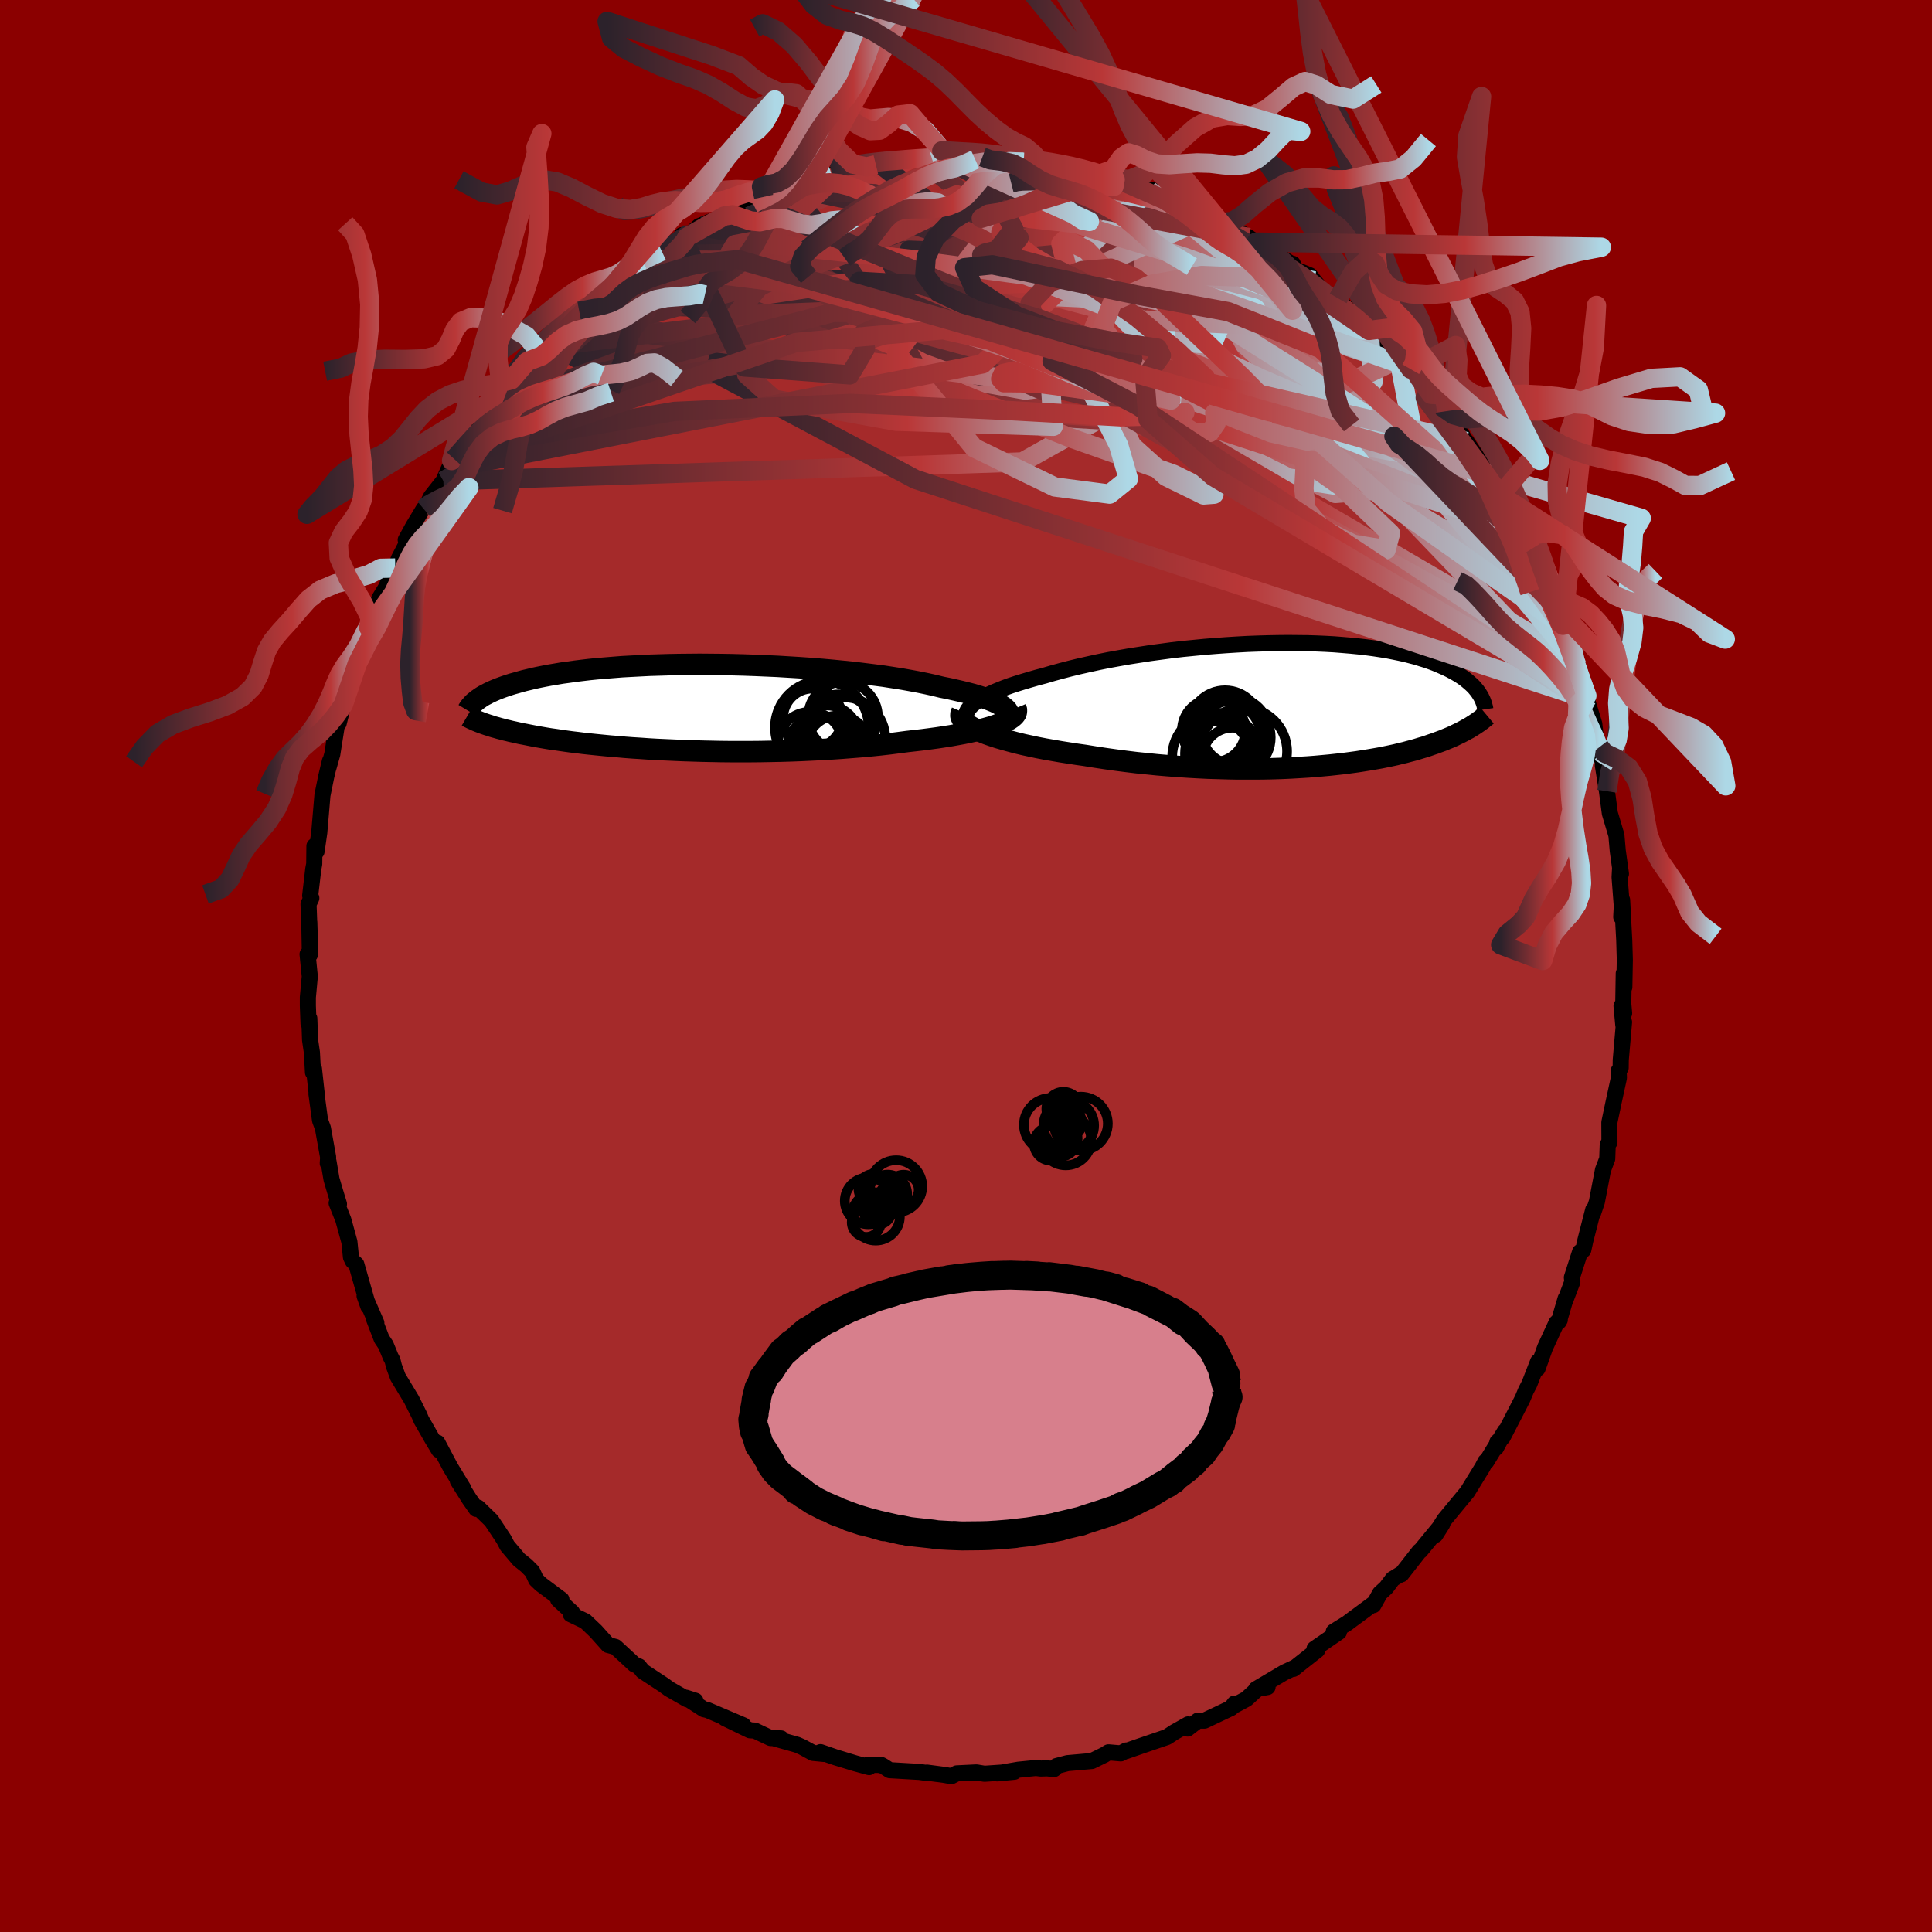 
  <svg viewBox="-100 -100 200 200" xmlns="http://www.w3.org/2000/svg" width="500" height="500" id="face-svg">
    <defs>
      <clipPath id="leftEyeClipPath">
        <polyline points="34.12,0.34 33.96,0.17 33.76,0 33.51,-0.17 33.21,-0.34 32.87,-0.51 32.49,-0.67 32.06,-0.84 31.6,-1 31.1,-1.16 30.56,-1.32 29.98,-1.47 29.37,-1.62 28.72,-1.77 28.05,-1.92 27.34,-2.06 26.61,-2.24 25.84,-2.41 25.02,-2.58 24.16,-2.74 23.26,-2.9 22.31,-3.05 21.34,-3.2 20.33,-3.33 19.29,-3.46 18.23,-3.59 17.14,-3.7 16.03,-3.81 14.91,-3.91 13.77,-4 12.62,-4.08 11.47,-4.15 10.31,-4.22 9.15,-4.27 7.99,-4.32 6.84,-4.36 5.69,-4.39 4.55,-4.41 3.43,-4.42 2.32,-4.43 1.23,-4.42 0.16,-4.41 -0.89,-4.39 -1.91,-4.36 -2.91,-4.33 -3.89,-4.28 -4.84,-4.23 -5.76,-4.18 -6.64,-4.11 -7.5,-4.04 -8.33,-3.97 -9.13,-3.89 -9.89,-3.8 -10.62,-3.71 -11.32,-3.61 -11.99,-3.52 -12.63,-3.41 -13.23,-3.31 -13.81,-3.2 -14.36,-3.09 -14.88,-2.98 -15.37,-2.86 -15.84,-2.75 -16.28,-2.63 -16.7,-2.51 -17.1,-2.4 -17.48,-2.28 -17.84,-2.16 -18.18,-2.04 -18.5,-1.92 -18.8,-1.8 -19.08,-1.68 -19.34,-1.56 -19.59,-1.44 -19.81,-1.32 -20.03,-1.21 -20.23,-1.09 -20.41,-0.97 -20.58,-0.85 -20.74,-0.74 -20.28,1.63 -20.08,1.7 -19.88,1.77 -19.67,1.84 -19.44,1.91 -19.21,1.99 -18.97,2.06 -18.71,2.13 -18.44,2.21 -18.16,2.28 -17.87,2.36 -17.56,2.43 -17.24,2.51 -16.91,2.58 -16.56,2.66 -16.2,2.74 -15.82,2.81 -15.42,2.89 -15.01,2.97 -14.58,3.05 -14.13,3.13 -13.66,3.21 -13.17,3.29 -12.66,3.36 -12.12,3.44 -11.57,3.52 -10.98,3.6 -10.38,3.67 -9.75,3.75 -9.1,3.82 -8.42,3.89 -7.71,3.96 -6.99,4.03 -6.23,4.09 -5.46,4.16 -4.66,4.22 -3.84,4.27 -2.99,4.33 -2.12,4.38 -1.23,4.42 -0.32,4.46 0.6,4.5 1.55,4.53 2.52,4.56 3.5,4.58 4.49,4.6 5.5,4.61 6.52,4.61 7.55,4.61 8.59,4.6 9.63,4.58 10.68,4.56 11.73,4.53 12.78,4.49 13.83,4.44 14.88,4.39 15.92,4.33 16.96,4.26 17.98,4.18 18.99,4.1 19.99,4.01 20.97,3.91 21.93,3.8 22.87,3.68 23.78,3.56 24.58,3.47 25.36,3.38 26.13,3.28 26.87,3.18 27.6,3.07 28.3,2.96 28.97,2.84 29.62,2.72 30.25,2.59 30.84,2.46 31.4,2.33 31.93,2.19 32.43,2.05 32.89,1.9 33.31,1.75" />
      </clipPath>
      <clipPath id="rightEyeClipPath">
        <polyline points="-35.28,0.36 -35.06,0.12 -34.79,-0.11 -34.47,-0.35 -34.11,-0.58 -33.69,-0.81 -33.24,-1.04 -32.74,-1.27 -32.2,-1.49 -31.63,-1.72 -31.02,-1.94 -30.38,-2.15 -29.7,-2.36 -28.99,-2.57 -28.26,-2.78 -27.5,-2.98 -26.65,-3.23 -25.77,-3.47 -24.85,-3.71 -23.9,-3.94 -22.92,-4.16 -21.91,-4.38 -20.87,-4.59 -19.82,-4.78 -18.74,-4.97 -17.65,-5.14 -16.55,-5.31 -15.43,-5.46 -14.31,-5.61 -13.19,-5.74 -12.06,-5.85 -10.93,-5.96 -9.81,-6.05 -8.7,-6.13 -7.59,-6.2 -6.5,-6.26 -5.42,-6.3 -4.36,-6.33 -3.31,-6.35 -2.28,-6.36 -1.28,-6.35 -0.3,-6.34 0.66,-6.31 1.59,-6.27 2.49,-6.22 3.37,-6.15 4.21,-6.08 5.03,-6 5.82,-5.91 6.57,-5.81 7.3,-5.7 7.99,-5.59 8.65,-5.46 9.29,-5.33 9.89,-5.2 10.46,-5.05 11,-4.91 11.51,-4.75 12,-4.6 12.46,-4.44 12.89,-4.28 13.3,-4.11 13.69,-3.94 14.05,-3.78 14.4,-3.61 14.72,-3.44 15.03,-3.27 15.32,-3.1 15.59,-2.93 15.84,-2.76 16.07,-2.59 16.29,-2.41 16.49,-2.24 16.68,-2.07 16.86,-1.9 17.02,-1.73 17.16,-1.56 17.3,-1.39 17.42,-1.22 17.53,-1.05 16.9,2.16 16.73,2.27 16.55,2.38 16.37,2.49 16.17,2.59 15.98,2.7 15.77,2.81 15.56,2.92 15.33,3.03 15.1,3.14 14.86,3.26 14.61,3.37 14.35,3.48 14.08,3.59 13.8,3.71 13.5,3.82 13.2,3.93 12.88,4.05 12.55,4.16 12.21,4.28 11.85,4.4 11.47,4.51 11.08,4.63 10.67,4.75 10.24,4.86 9.8,4.98 9.33,5.09 8.85,5.21 8.34,5.32 7.81,5.43 7.26,5.54 6.69,5.64 6.1,5.74 5.48,5.84 4.84,5.94 4.17,6.03 3.49,6.12 2.77,6.2 2.04,6.28 1.28,6.35 0.5,6.42 -0.31,6.48 -1.14,6.53 -1.99,6.58 -2.86,6.62 -3.76,6.65 -4.68,6.67 -5.61,6.68 -6.57,6.68 -7.54,6.68 -8.53,6.66 -9.54,6.63 -10.56,6.6 -11.59,6.55 -12.64,6.49 -13.69,6.42 -14.75,6.34 -15.82,6.25 -16.9,6.14 -17.98,6.03 -19.05,5.9 -20.13,5.76 -21.2,5.61 -22.26,5.45 -23.31,5.28 -24.16,5.16 -25,5.03 -25.83,4.9 -26.64,4.76 -27.44,4.62 -28.22,4.47 -28.97,4.31 -29.71,4.15 -30.41,3.98 -31.09,3.8 -31.74,3.62 -32.36,3.44 -32.94,3.25 -33.48,3.06 -33.98,2.86" />
      </clipPath>
      <filter id="fuzzy">
        <feTurbulence id="turbulence" baseFrequency="0.05" numOctaves="3" type="noise" result="noise" />
        <feDisplacementMap in="SourceGraphic" in2="noise" scale="2" />
      </filter>
      <linearGradient id="rainbowGradient" x1="0%" y1="0%" x2="100%" y2="0%">
        <stop offset="0%" style="stop-color: rgb(44, 34, 43); stop-opacity: 1" />
        <stop offset="60.4%" style="stop-color: rgb(185, 55, 55); stop-opacity: 1" />
        <stop offset="100%" style="stop-color: rgb(173, 216, 230); stop-opacity: 1" />
      </linearGradient>
    </defs>
    <rect x="-100" y="-100" width="100%" height="100%" fill="rgb(139, 0, 0)" />
    <polyline id="faceContour" points="68.15,2.19 68.09,0.77 68.04,3.9 68.13,4.89 67.86,4.13 68.04,6.09 68.12,5.81 67.78,9.72 67.77,10.54 67.56,10.86 67.59,11.57 67.05,14.05 66.6,16.19 66.61,18.26 66.53,18.31 66.43,18.53 66.38,19.95 65.94,21.11 65.31,24.4 64.9,25.62 64.93,25.23 64.11,28.43 63.9,29.4 63.57,29.6 62.72,32.25 62.77,32.69 62.02,34.66 62.07,34.43 61.37,36.81 61.47,36.63 61.13,36.93 59.94,39.51 59.17,41.67 59.22,40.96 58.32,43.27 57.97,43.94 57.61,44.8 57.3,45.41 55.55,48.8 55.01,49.27 54.86,49.89 55.8,48.15 53.88,51.29 53.77,51.3 53.46,51.9 52.74,53.07 51.9,54.44 49.52,57.32 48.57,58.82 48.59,58.9 49.3,57.78 47.03,60.54 46.94,60.58 45.07,62.97 45.02,62.94 44.17,63.46 43.5,64.35 42.86,64.94 42.18,66.16 42.17,66.03 39.8,67.78 39.47,68.03 38.07,68.9 38.61,68.94 36.08,70.68 36.36,70.82 33.88,72.77 34.15,72.57 32.97,73.12 30.03,74.86 31.22,74.64 30.31,74.71 29.03,75.88 27.88,76.5 27.8,76.35 27.45,76.81 24.69,78.12 24.01,78.12 22.94,78.94 23,78.51 21.56,79.32 20.8,79.82 18.22,80.7 16.55,81.28 16.59,81.21 16.02,81.51 14.75,81.4 14.31,81.67 13.02,82.3 10.51,82.52 9.37,82.82 9.12,83.13 8.39,83.06 7.74,83.08 7.24,83.02 5.43,83.2 3.24,83.58 5,83.41 1.91,83.62 1.08,83.48 -0.96,83.58 -1.52,83.87 -2.16,83.75 -4.04,83.5 -4.05,83.54 -4.81,83.43 -7.9,83.25 -8.6,82.8 -8.77,82.71 -10.16,82.69 -10.03,82.93 -11.5,82.53 -13.53,81.91 -15.06,81.38 -14.7,81.57 -15.84,81.46 -16.92,80.87 -17.48,80.62 -19.87,79.95 -19.14,79.96 -20.23,79.92 -21.86,79.15 -22.37,79.12 -24.95,77.87 -23.04,78.61 -26.75,77.03 -27.14,76.94 -28.98,75.75 -28.01,76.06 -28.87,75.91 -30.72,74.85 -31.28,74.44 -33.47,73 -33.85,72.51 -34.33,72.3 -34.82,71.85 -36.29,70.49 -37.05,70.29 -38.32,68.87 -39.41,67.83 -40.92,67.11 -40.77,66.92 -42.22,65.59 -41.88,65.59 -44.01,64 -44.5,63.53 -44.89,62.69 -45.52,62.06 -46.28,61.45 -47.49,60.02 -47.86,59.32 -49.13,57.41 -50.51,56.07 -50.7,56.2 -51.42,55.17 -52.61,53.28 -52.04,54.08 -53.33,51.96 -53.48,51.69 -54.72,49.35 -54.56,50.12 -55.27,48.94 -56.39,46.98 -56.61,46.46 -57.4,44.88 -58.81,42.54 -59.21,41.45 -59.37,40.82 -59.56,40.46 -60.06,39.24 -60.49,38.6 -61.27,36.57 -61.04,36.95 -62.26,34.15 -61.87,35.24 -63.11,30.89 -63.48,30.54 -63.67,30.14 -63.83,28.56 -64.46,26.27 -65.15,24.54 -64.91,24.64 -65.32,23.3 -65.68,22.08 -65.99,20.25 -66.07,20.42 -66.03,19.8 -66.57,16.79 -66.87,15.97 -67.24,13.23 -67.15,13.82 -67.5,10.63 -67.6,11.01 -67.71,8.95 -67.9,7.66 -67.98,5.42 -68.06,5.96 -68.13,4.11 -68.13,3.25 -67.93,1.08 -68.16,-1.22 -67.92,-1.17 -67.98,-4.53 -67.92,-2.55 -68.06,-6.41 -67.77,-7.03 -67.89,-7.29 -67.57,-10.03 -67.47,-10.56 -67.45,-12.42 -67.23,-11.86 -66.95,-13.8 -66.73,-16.38 -66.62,-17.68 -66.23,-19.6 -65.85,-21.2 -66,-20.51 -65.6,-21.93 -65.38,-23.34 -65.06,-25.35 -64.94,-25.13 -64.46,-27.05 -63.53,-29.88 -64.06,-28.56 -63.51,-30.1 -63.05,-31.86 -63.01,-31.32 -61.82,-35.02 -61.33,-35.92 -61.26,-36.77 -60.71,-38.08 -59.99,-39.26 -59.46,-40.76 -59.08,-41.2 -58.72,-42.16 -56.8,-45.82 -58,-44.11 -57.22,-45.53 -56.14,-47.32 -55.98,-47.38 -55.38,-48.59 -54.1,-50.21 -53.53,-51.5 -52.99,-52.49 -53.25,-52.32 -51.9,-54.46 -50,-56.31 -49.54,-57.67 -49.49,-57.53 -48.29,-59.1 -48.96,-58.54 -47.06,-60.68 -46.77,-60.38 -46.17,-61.03 -45.44,-62.57 -43.34,-64.11 -44.07,-63.46 -42.33,-65.64 -41.18,-66.55 -40.98,-66.38 -40.04,-67.78 -38.09,-69.23 -38.06,-69.04 -36.83,-70.14 -36.12,-70.89 -36.41,-70.82 -35.13,-71.38 -33.56,-73.09 -33.75,-72.64 -31.5,-74 -31.75,-74.09 -28.77,-75.74 -29.43,-75.65 -28.9,-75.45 -27.63,-76.59 -25.04,-77.63 -23.58,-78.13 -24.59,-77.78 -21.94,-78.93 -20.94,-79.62 -22.05,-78.92 -18.44,-80.65 -20.46,-79.73 -18.08,-80.28 -17.8,-80.6 -16.25,-81.02 -13.9,-81.87 -14.04,-81.87 -13.07,-81.93 -12.96,-82.2 -9.39,-82.7 -9.33,-82.95 -8.96,-82.77 -8.84,-82.97 -6.7,-83.15 -5.87,-83.44 -4.55,-83.33 -1.83,-83.73 -2.48,-83.59 -2.38,-83.68 0.34,-83.68 0.95,-83.49 1.7,-83.75 1.63,-83.65 4.81,-83.31 5.98,-83.2 4.65,-83.54 7.4,-83.15 7.79,-83.1 10.45,-82.75 9.16,-82.93 11.8,-82.54 13.2,-81.98 13.58,-81.89 16.25,-81.12 15.48,-81.24 15.36,-81.58 16.79,-81.08 18.96,-80.31 19.32,-80.32 20.52,-79.33 20.95,-79.44 23.9,-78.18 25.04,-77.53 25.67,-77.2 26.71,-76.97 27.88,-76.21 27.85,-76.17 29.29,-75.41 28.12,-76.09 30.05,-74.94 33.58,-72.75 33.83,-72.69 34.1,-72.11 35.6,-71.49 36.04,-70.92 36.89,-69.9 38.53,-69.11 38.15,-69.19 38.57,-68.89 40.03,-67.51 40.71,-66.8 40.62,-67.01 41.72,-65.79 43.24,-64.68 44.82,-62.85 45.68,-62.08 46.36,-61.47 46.04,-61.78 48.14,-59.18 47.98,-59.39 48.62,-58.28 49.19,-57.95 50.11,-56.7 51.43,-54.85 51.58,-54.46 51.82,-54.28 54.08,-50.89 53.52,-51.55 54.38,-50.16 55.2,-49.26 55.3,-48.73 56.11,-47.41 57.65,-45.16 58.28,-43.61 57.94,-43.93 58.49,-43.14 59.89,-40.15 59.94,-39.74 60.01,-39.23 60.04,-38.84 61.53,-35.48 61.82,-35.42 61.8,-35.27 62.09,-34.87 63.04,-31.23 62.98,-31.71 63.23,-31.12 64.27,-27.98 64.27,-27.67 64.41,-27.13 65.04,-25.06 65.22,-23.41 65.6,-22.68 65.6,-22.02 66.08,-20.76 65.92,-20.8 66.35,-18.09 66.65,-15.81 67.33,-13.53 67.47,-11.92 67.8,-9.54 67.71,-10.12 67.66,-9.19 67.94,-5.54 67.83,-5.07 67.92,-6.83 68.08,-3.79 68.14,-2.69 68.2,-0.64 68.15,2.19 68.09,0.77" fill="rgb(165, 42, 42)" stroke="black" stroke-width="1.667" stroke-linejoin="round" filter="url(#fuzzy)" />
    <g transform="translate(35.63 -27.08)">
      <polyline id="rightCountour" points="-35.28,0.36 -35.06,0.12 -34.79,-0.11 -34.47,-0.35 -34.11,-0.58 -33.69,-0.81 -33.24,-1.04 -32.74,-1.27 -32.2,-1.49 -31.63,-1.72 -31.02,-1.94 -30.38,-2.15 -29.7,-2.36 -28.99,-2.57 -28.26,-2.78 -27.5,-2.98 -26.65,-3.23 -25.77,-3.47 -24.85,-3.71 -23.9,-3.94 -22.92,-4.16 -21.91,-4.38 -20.87,-4.59 -19.82,-4.78 -18.74,-4.97 -17.65,-5.14 -16.55,-5.31 -15.43,-5.46 -14.31,-5.61 -13.19,-5.74 -12.06,-5.85 -10.93,-5.96 -9.81,-6.05 -8.7,-6.13 -7.59,-6.2 -6.5,-6.26 -5.42,-6.3 -4.36,-6.33 -3.31,-6.35 -2.28,-6.36 -1.28,-6.35 -0.3,-6.34 0.66,-6.31 1.59,-6.27 2.49,-6.22 3.37,-6.15 4.21,-6.08 5.03,-6 5.82,-5.91 6.57,-5.81 7.3,-5.7 7.99,-5.59 8.65,-5.46 9.29,-5.33 9.89,-5.2 10.46,-5.05 11,-4.91 11.51,-4.75 12,-4.6 12.46,-4.44 12.89,-4.28 13.3,-4.11 13.69,-3.94 14.05,-3.78 14.4,-3.61 14.72,-3.44 15.03,-3.27 15.32,-3.1 15.59,-2.93 15.84,-2.76 16.07,-2.59 16.29,-2.41 16.49,-2.24 16.68,-2.07 16.86,-1.9 17.02,-1.73 17.16,-1.56 17.3,-1.39 17.42,-1.22 17.53,-1.05 16.9,2.16 16.73,2.27 16.55,2.38 16.37,2.49 16.17,2.59 15.98,2.7 15.77,2.81 15.56,2.92 15.33,3.03 15.1,3.14 14.86,3.26 14.61,3.37 14.35,3.48 14.08,3.59 13.8,3.71 13.5,3.82 13.2,3.93 12.88,4.05 12.55,4.16 12.21,4.28 11.85,4.4 11.47,4.51 11.08,4.63 10.67,4.75 10.24,4.86 9.8,4.98 9.33,5.09 8.85,5.21 8.34,5.32 7.81,5.43 7.26,5.54 6.69,5.64 6.1,5.74 5.48,5.84 4.84,5.94 4.17,6.03 3.49,6.12 2.77,6.2 2.04,6.28 1.28,6.35 0.5,6.42 -0.31,6.48 -1.14,6.53 -1.99,6.58 -2.86,6.62 -3.76,6.65 -4.68,6.67 -5.61,6.68 -6.57,6.68 -7.54,6.68 -8.53,6.66 -9.54,6.63 -10.56,6.6 -11.59,6.55 -12.64,6.49 -13.69,6.42 -14.75,6.34 -15.82,6.25 -16.9,6.14 -17.98,6.03 -19.05,5.9 -20.13,5.76 -21.2,5.61 -22.26,5.45 -23.31,5.28 -24.16,5.16 -25,5.03 -25.83,4.9 -26.64,4.76 -27.44,4.62 -28.22,4.47 -28.97,4.31 -29.71,4.15 -30.41,3.98 -31.09,3.8 -31.74,3.62 -32.36,3.44 -32.94,3.25 -33.48,3.06 -33.98,2.86" fill="white" stroke="white" stroke-width="0" stroke-linejoin="round" filter="url(#fuzzy)" />
    </g>
    <g transform="translate(-29.86 -26.8)">
      <polyline id="leftCountour" points="34.12,0.34 33.96,0.17 33.76,0 33.51,-0.17 33.21,-0.34 32.87,-0.51 32.49,-0.67 32.06,-0.84 31.6,-1 31.1,-1.16 30.56,-1.32 29.98,-1.47 29.37,-1.62 28.72,-1.77 28.05,-1.92 27.34,-2.06 26.61,-2.24 25.84,-2.41 25.02,-2.58 24.16,-2.74 23.26,-2.9 22.31,-3.05 21.34,-3.2 20.33,-3.33 19.29,-3.46 18.23,-3.59 17.14,-3.7 16.03,-3.81 14.91,-3.91 13.77,-4 12.62,-4.08 11.47,-4.15 10.31,-4.22 9.15,-4.27 7.99,-4.32 6.84,-4.36 5.69,-4.39 4.55,-4.41 3.43,-4.42 2.32,-4.43 1.23,-4.42 0.16,-4.41 -0.89,-4.39 -1.91,-4.36 -2.91,-4.33 -3.89,-4.28 -4.84,-4.23 -5.76,-4.18 -6.64,-4.11 -7.5,-4.04 -8.33,-3.97 -9.13,-3.89 -9.89,-3.8 -10.62,-3.71 -11.32,-3.61 -11.99,-3.52 -12.63,-3.41 -13.23,-3.31 -13.81,-3.2 -14.36,-3.09 -14.88,-2.98 -15.37,-2.86 -15.84,-2.75 -16.28,-2.63 -16.7,-2.51 -17.1,-2.4 -17.48,-2.28 -17.84,-2.16 -18.18,-2.04 -18.5,-1.92 -18.8,-1.8 -19.08,-1.68 -19.34,-1.56 -19.59,-1.44 -19.81,-1.32 -20.03,-1.21 -20.23,-1.09 -20.41,-0.97 -20.58,-0.85 -20.74,-0.74 -20.28,1.63 -20.08,1.7 -19.88,1.77 -19.67,1.84 -19.44,1.91 -19.21,1.99 -18.97,2.06 -18.71,2.13 -18.44,2.21 -18.16,2.28 -17.87,2.36 -17.56,2.43 -17.24,2.51 -16.91,2.58 -16.56,2.66 -16.2,2.74 -15.82,2.81 -15.42,2.89 -15.01,2.97 -14.58,3.05 -14.13,3.13 -13.66,3.21 -13.17,3.29 -12.66,3.36 -12.12,3.44 -11.57,3.52 -10.98,3.6 -10.38,3.67 -9.75,3.75 -9.1,3.82 -8.42,3.89 -7.71,3.96 -6.99,4.03 -6.23,4.09 -5.46,4.16 -4.66,4.22 -3.84,4.27 -2.99,4.33 -2.12,4.38 -1.23,4.42 -0.32,4.46 0.6,4.5 1.55,4.53 2.52,4.56 3.5,4.58 4.49,4.6 5.5,4.61 6.52,4.61 7.55,4.61 8.59,4.6 9.63,4.58 10.68,4.56 11.73,4.53 12.78,4.49 13.83,4.44 14.88,4.39 15.92,4.33 16.96,4.26 17.98,4.18 18.99,4.1 19.99,4.01 20.97,3.91 21.93,3.8 22.87,3.68 23.78,3.56 24.58,3.47 25.36,3.38 26.13,3.28 26.87,3.18 27.6,3.07 28.3,2.96 28.97,2.84 29.62,2.72 30.25,2.59 30.84,2.46 31.4,2.33 31.93,2.19 32.43,2.05 32.89,1.9 33.31,1.75" fill="white" stroke="white" stroke-width="0" stroke-linejoin="round" filter="url(#fuzzy)" />
    </g>
    <g transform="translate(35.63 -27.08)">
      <polyline id="rightUpper" points="-34.22,2.61 -34.62,2.4 -34.95,2.18 -35.21,1.97 -35.41,1.74 -35.54,1.52 -35.61,1.29 -35.61,1.06 -35.56,0.83 -35.45,0.59 -35.28,0.36 -35.06,0.12 -34.79,-0.11 -34.47,-0.35 -34.11,-0.58 -33.69,-0.81 -33.24,-1.04 -32.74,-1.27 -32.2,-1.49 -31.63,-1.72 -31.02,-1.94 -30.38,-2.15 -29.7,-2.36 -28.99,-2.57 -28.26,-2.78 -27.5,-2.98 -26.65,-3.23 -25.77,-3.47 -24.85,-3.71 -23.9,-3.94 -22.92,-4.16 -21.91,-4.38 -20.87,-4.59 -19.82,-4.78 -18.74,-4.97 -17.65,-5.14 -16.55,-5.31 -15.43,-5.46 -14.31,-5.61 -13.19,-5.74 -12.06,-5.85 -10.93,-5.96 -9.81,-6.05 -8.7,-6.13 -7.59,-6.2 -6.5,-6.26 -5.42,-6.3 -4.36,-6.33 -3.31,-6.35 -2.28,-6.36 -1.28,-6.35 -0.3,-6.34 0.66,-6.31 1.59,-6.27 2.49,-6.22 3.37,-6.15 4.21,-6.08 5.03,-6 5.82,-5.91 6.57,-5.81 7.3,-5.7 7.99,-5.59 8.65,-5.46 9.29,-5.33 9.89,-5.2 10.46,-5.05 11,-4.91 11.51,-4.75 12,-4.6 12.46,-4.44 12.89,-4.28 13.3,-4.11 13.69,-3.94 14.05,-3.78 14.4,-3.61 14.72,-3.44 15.03,-3.27 15.32,-3.1 15.59,-2.93 15.84,-2.76 16.07,-2.59 16.29,-2.41 16.49,-2.24 16.68,-2.07 16.86,-1.9 17.02,-1.73 17.16,-1.56 17.3,-1.39 17.42,-1.22 17.53,-1.05 17.63,-0.89 17.72,-0.73 17.8,-0.56 17.87,-0.41 17.93,-0.25 17.99,-0.09 18.03,0.06 18.07,0.21 18.11,0.36 18.13,0.5" fill="none" stroke="black" stroke-width="1.667" stroke-linejoin="round" filter="url(#fuzzy)" />
      <polyline id="rightLower" points="-36.06,0.76 -36.15,0.97 -36.16,1.18 -36.09,1.4 -35.97,1.61 -35.77,1.82 -35.52,2.04 -35.21,2.25 -34.85,2.45 -34.44,2.66 -33.98,2.86 -33.48,3.06 -32.94,3.25 -32.36,3.44 -31.74,3.62 -31.09,3.8 -30.41,3.98 -29.71,4.15 -28.97,4.31 -28.22,4.47 -27.44,4.62 -26.64,4.76 -25.83,4.9 -25,5.03 -24.16,5.16 -23.31,5.28 -22.26,5.45 -21.2,5.61 -20.13,5.76 -19.05,5.9 -17.98,6.03 -16.9,6.14 -15.82,6.25 -14.75,6.34 -13.69,6.42 -12.64,6.49 -11.59,6.55 -10.56,6.6 -9.54,6.63 -8.53,6.66 -7.54,6.68 -6.57,6.68 -5.61,6.68 -4.68,6.67 -3.76,6.65 -2.86,6.62 -1.99,6.58 -1.14,6.53 -0.31,6.48 0.5,6.42 1.28,6.35 2.04,6.28 2.77,6.2 3.49,6.12 4.17,6.03 4.84,5.94 5.48,5.84 6.1,5.74 6.69,5.64 7.26,5.54 7.81,5.43 8.34,5.32 8.85,5.21 9.33,5.09 9.8,4.98 10.24,4.86 10.67,4.75 11.08,4.63 11.47,4.51 11.85,4.4 12.21,4.28 12.55,4.16 12.88,4.05 13.2,3.93 13.5,3.82 13.8,3.71 14.08,3.59 14.35,3.48 14.61,3.37 14.86,3.26 15.1,3.14 15.33,3.03 15.56,2.92 15.77,2.81 15.98,2.7 16.17,2.59 16.37,2.49 16.55,2.38 16.73,2.27 16.9,2.16 17.06,2.06 17.22,1.95 17.37,1.85 17.51,1.74 17.66,1.64 17.79,1.54 17.92,1.43 18.05,1.33 18.17,1.23 18.29,1.13" fill="none" stroke="black" stroke-width="2.222" stroke-linejoin="round" filter="url(#fuzzy)" />
      <circle r="3.46" cx="-7.767" cy="2.772" stroke="black" fill="none" stroke-width="1.0" filter="url(#fuzzy)" clip-path="url(#rightEyeClipPath)" /><circle r="3.964" cx="-8.982" cy="5.587" stroke="black" fill="none" stroke-width="1.0" filter="url(#fuzzy)" clip-path="url(#rightEyeClipPath)" /><circle r="3.844" cx="-7.927" cy="3.422" stroke="black" fill="none" stroke-width="1.0" filter="url(#fuzzy)" clip-path="url(#rightEyeClipPath)" /><circle r="4.558" cx="-9.727" cy="5.422" stroke="black" fill="none" stroke-width="1.0" filter="url(#fuzzy)" clip-path="url(#rightEyeClipPath)" /><circle r="3.75" cx="-8.832" cy="3.447" stroke="black" fill="none" stroke-width="1.0" filter="url(#fuzzy)" clip-path="url(#rightEyeClipPath)" /><circle r="4.524" cx="-6.917" cy="4.862" stroke="black" fill="none" stroke-width="1.0" filter="url(#fuzzy)" clip-path="url(#rightEyeClipPath)" /><circle r="3.096" cx="-8.037" cy="5.507" stroke="black" fill="none" stroke-width="1.0" filter="url(#fuzzy)" clip-path="url(#rightEyeClipPath)" /><circle r="3.308" cx="-9.647" cy="5.002" stroke="black" fill="none" stroke-width="1.0" filter="url(#fuzzy)" clip-path="url(#rightEyeClipPath)" /><circle r="3.674" cx="-8.812" cy="2.212" stroke="black" fill="none" stroke-width="1.0" filter="url(#fuzzy)" clip-path="url(#rightEyeClipPath)" /><circle r="3.286" cx="-9.992" cy="2.677" stroke="black" fill="none" stroke-width="1.0" filter="url(#fuzzy)" clip-path="url(#rightEyeClipPath)" />
      </g>
    <g transform="translate(-29.86 -26.8)">
      <polyline id="leftUpper" points="32.79,2.03 33.18,1.87 33.5,1.7 33.77,1.54 33.98,1.37 34.13,1.2 34.23,1.03 34.28,0.86 34.28,0.69 34.22,0.52 34.12,0.34 33.96,0.17 33.76,0 33.51,-0.17 33.21,-0.34 32.87,-0.51 32.49,-0.67 32.06,-0.84 31.6,-1 31.1,-1.16 30.56,-1.32 29.98,-1.47 29.37,-1.62 28.72,-1.77 28.05,-1.92 27.34,-2.06 26.61,-2.24 25.84,-2.41 25.02,-2.58 24.16,-2.74 23.26,-2.9 22.31,-3.05 21.34,-3.2 20.33,-3.33 19.29,-3.46 18.23,-3.59 17.14,-3.7 16.03,-3.81 14.91,-3.91 13.77,-4 12.62,-4.08 11.47,-4.15 10.31,-4.22 9.15,-4.27 7.99,-4.32 6.84,-4.36 5.69,-4.39 4.55,-4.41 3.43,-4.42 2.32,-4.43 1.23,-4.42 0.16,-4.41 -0.89,-4.39 -1.91,-4.36 -2.91,-4.33 -3.89,-4.28 -4.84,-4.23 -5.76,-4.18 -6.64,-4.11 -7.5,-4.04 -8.33,-3.97 -9.13,-3.89 -9.89,-3.8 -10.62,-3.71 -11.32,-3.61 -11.99,-3.52 -12.63,-3.41 -13.23,-3.31 -13.81,-3.2 -14.36,-3.09 -14.88,-2.98 -15.37,-2.86 -15.84,-2.75 -16.28,-2.63 -16.7,-2.51 -17.1,-2.4 -17.48,-2.28 -17.84,-2.16 -18.18,-2.04 -18.5,-1.92 -18.8,-1.8 -19.08,-1.68 -19.34,-1.56 -19.59,-1.44 -19.81,-1.32 -20.03,-1.21 -20.23,-1.09 -20.41,-0.97 -20.58,-0.85 -20.74,-0.74 -20.88,-0.62 -21.02,-0.51 -21.14,-0.4 -21.25,-0.28 -21.35,-0.17 -21.44,-0.07 -21.52,0.04 -21.6,0.15 -21.66,0.25 -21.72,0.35" fill="none" stroke="black" stroke-width="2.222" stroke-linejoin="round" filter="url(#fuzzy)" />
      <polyline id="leftLower" points="35.01,0.11 35.08,0.28 35.08,0.46 35.04,0.63 34.94,0.79 34.78,0.96 34.58,1.12 34.33,1.29 34.03,1.44 33.69,1.6 33.31,1.75 32.89,1.9 32.43,2.05 31.93,2.19 31.4,2.33 30.84,2.46 30.25,2.59 29.62,2.72 28.97,2.84 28.3,2.96 27.6,3.07 26.87,3.18 26.13,3.28 25.36,3.38 24.58,3.47 23.78,3.56 22.87,3.68 21.93,3.8 20.97,3.91 19.99,4.01 18.99,4.1 17.98,4.18 16.96,4.26 15.92,4.33 14.88,4.39 13.83,4.44 12.78,4.49 11.73,4.53 10.68,4.56 9.63,4.58 8.59,4.6 7.55,4.61 6.52,4.61 5.5,4.61 4.49,4.6 3.5,4.58 2.52,4.56 1.55,4.53 0.6,4.5 -0.32,4.46 -1.23,4.42 -2.12,4.38 -2.99,4.33 -3.84,4.27 -4.66,4.22 -5.46,4.16 -6.23,4.09 -6.99,4.03 -7.71,3.96 -8.42,3.89 -9.1,3.82 -9.75,3.75 -10.38,3.67 -10.98,3.6 -11.57,3.52 -12.12,3.44 -12.66,3.36 -13.17,3.29 -13.66,3.21 -14.13,3.13 -14.58,3.05 -15.01,2.97 -15.42,2.89 -15.82,2.81 -16.2,2.74 -16.56,2.66 -16.91,2.58 -17.24,2.51 -17.56,2.43 -17.87,2.36 -18.16,2.28 -18.44,2.21 -18.71,2.13 -18.97,2.06 -19.21,1.99 -19.44,1.91 -19.67,1.84 -19.88,1.77 -20.08,1.7 -20.28,1.63 -20.46,1.56 -20.64,1.49 -20.81,1.42 -20.97,1.35 -21.12,1.28 -21.26,1.22 -21.4,1.15 -21.54,1.08 -21.66,1.02 -21.78,0.95" fill="none" stroke="black" stroke-width="2.222" stroke-linejoin="round" filter="url(#fuzzy)" />
      <circle r="3.614" cx="17.131" cy="1.016" stroke="black" fill="none" stroke-width="1.0" filter="url(#fuzzy)" clip-path="url(#leftEyeClipPath)" /><circle r="4.266" cx="17.246" cy="3.261" stroke="black" fill="none" stroke-width="1.0" filter="url(#fuzzy)" clip-path="url(#leftEyeClipPath)" /><circle r="3.326" cx="15.466" cy="3.156" stroke="black" fill="none" stroke-width="1.0" filter="url(#fuzzy)" clip-path="url(#leftEyeClipPath)" /><circle r="3.36" cx="13.741" cy="3.846" stroke="black" fill="none" stroke-width="1.0" filter="url(#fuzzy)" clip-path="url(#leftEyeClipPath)" /><circle r="3.062" cx="13.991" cy="1.141" stroke="black" fill="none" stroke-width="1.0" filter="url(#fuzzy)" clip-path="url(#leftEyeClipPath)" /><circle r="3.424" cx="14.791" cy="4.326" stroke="black" fill="none" stroke-width="1.0" filter="url(#fuzzy)" clip-path="url(#leftEyeClipPath)" /><circle r="4.85" cx="14.936" cy="2.111" stroke="black" fill="none" stroke-width="1.0" filter="url(#fuzzy)" clip-path="url(#leftEyeClipPath)" /><circle r="3.514" cx="16.696" cy="2.196" stroke="black" fill="none" stroke-width="1.0" filter="url(#fuzzy)" clip-path="url(#leftEyeClipPath)" /><circle r="3.884" cx="15.671" cy="4.856" stroke="black" fill="none" stroke-width="1.0" filter="url(#fuzzy)" clip-path="url(#leftEyeClipPath)" /><circle r="3.272" cx="16.611" cy="4.141" stroke="black" fill="none" stroke-width="1.0" filter="url(#fuzzy)" clip-path="url(#leftEyeClipPath)" />
    </g>
    <g id="hairs">
      <polyline points="-42.33,-65.64 -21.4,-73.12 -6.25,-71.99 3.35,-70.4 4.42,-69.43 1.24,-68.31 -0.49,-66.71 2.02,-64.98 8.25,-63.74 15.76,-63.49 21.87,-64.31 24.78,-65.86 24.2,-67.56 21.08,-69.01 16.85,-70.28 13.47,-71.56 14.68,-72.25 24.36,-71.56 27.88,-76.21" fill="none" stroke="url(#rainbowGradient)" stroke-width="2" stroke-linejoin="round" filter="url(#fuzzy)" /><polyline points="16.25,-81.12 31.2,-68.03 41.7,-55.57 40.28,-52.38 32.27,-55.66 24.64,-61.11 20.49,-65.88 19.42,-68.8 19.74,-69.92 20.14,-69.89 20.17,-69.31 20.22,-68.33 21.45,-66.56 25.23,-63.53 32.1,-59.17 40.64,-54.17 47.31,-50.37 47.26,-51.53 35.3,-62.87 7.4,-83.15" fill="none" stroke="url(#rainbowGradient)" stroke-width="2" stroke-linejoin="round" filter="url(#fuzzy)" /><polyline points="55.2,-49.26 6.36,-58.04 3.74,-64.06 4.08,-64.76 1.29,-62.79 -1.97,-60.47 -2.65,-59.03 -0.15,-59.06 3.32,-60.61 4.84,-63.11 3.43,-65.53 0.82,-66.82 -0.21,-66.64 1.97,-65.49 7.29,-64.27 14.3,-63.69 18.16,-64.72 6.61,-69.72 -31.5,-74" fill="none" stroke="url(#rainbowGradient)" stroke-width="2" stroke-linejoin="round" filter="url(#fuzzy)" /><polyline points="-9.33,-82.95 17.87,-62.88 13.32,-64.31 4.08,-67.47 -4.13,-68.66 -8.11,-68.05 -6.34,-66.84 -0.11,-66.4 7.16,-67.54 12.02,-70.09 12.81,-73.12 10.28,-75.57 6.81,-76.81 4.88,-76.86 5.62,-75.86 8.3,-73.39 11.33,-68.52 9.72,-63.39 -29.43,-75.65" fill="none" stroke="url(#rainbowGradient)" stroke-width="2" stroke-linejoin="round" filter="url(#fuzzy)" /><polyline points="-21.94,-78.93 -19.99,-74.58 -3.67,-75.17 9.49,-75.18 17.14,-74.48 20.4,-73.8 21.05,-73.44 20.88,-73.17 21.11,-72.65 21.92,-71.8 22.77,-70.87 23.11,-70.16 22.7,-69.84 21.36,-69.94 18.51,-70.49 13.54,-71.46 7.62,-72.19 5.22,-71.21 11.55,-67.43 21.74,-64.46 0.34,-83.68" fill="none" stroke="url(#rainbowGradient)" stroke-width="2" stroke-linejoin="round" filter="url(#fuzzy)" /><polyline points="-5.87,-83.44 -23.2,-75.84 -25.98,-70.76 -14.87,-68.32 1.83,-66.83 15.13,-65.58 20.04,-65.02 16.53,-65.65 8.31,-67.39 0.42,-69.69 -3.15,-71.96 -1.01,-73.62 5.78,-74.14 14.71,-73.19 22.92,-71.01 27.73,-68.37 27.34,-65.54 21.33,-60.84 5.84,-52.18 -54.1,-50.21" fill="none" stroke="url(#rainbowGradient)" stroke-width="2" stroke-linejoin="round" filter="url(#fuzzy)" /><polyline points="54.08,-50.89 35.11,-60.54 12.37,-66.68 0.84,-69.92 -2.99,-72.59 -4.79,-74.52 -6.83,-74.92 -9.27,-73.94 -11.74,-72.74 -13.16,-72.68 -11.6,-74.32 -5.6,-76.99 3.76,-79.36 12.41,-80.59 16.21,-80.99 15.48,-81.24" fill="none" stroke="url(#rainbowGradient)" stroke-width="2" stroke-linejoin="round" filter="url(#fuzzy)" /><polyline points="-2.48,-83.59 26.53,-70.06 26.48,-68.66 16.39,-67.77 8.46,-64.66 5.8,-60.86 5.53,-58.52 4.55,-58.48 2.19,-60.13 -0.51,-62.26 -2.67,-63.98 -4.18,-65 -5.07,-65.58 -4.69,-66.06 -1.9,-66.65 3.92,-67.3 11.87,-67.93 19.5,-68.61 23.92,-69.67 23.11,-71.43 17.23,-73.89 9.43,-76.81 4.94,-80.04 -2.38,-83.68" fill="none" stroke="url(#rainbowGradient)" stroke-width="2" stroke-linejoin="round" filter="url(#fuzzy)" /><polyline points="-8.84,-82.97 3.1,-73.68 -1.01,-69.08 2.85,-66.64 9.73,-67.11 14.6,-69.64 17.34,-71.73 19.45,-71.42 21.16,-68.67 21.26,-65.16 19.19,-63.02 17.1,-63.28 18.83,-64.91 25.38,-64.98 34.9,-57.93 64.41,-27.13" fill="none" stroke="url(#rainbowGradient)" stroke-width="2" stroke-linejoin="round" filter="url(#fuzzy)" /><polyline points="54.38,-50.16 38.23,-48.92 14.41,-61.52 1.93,-70.46 -1.16,-73.65 0.73,-72.9 3.99,-70.4 6.36,-67.84 7.38,-66.07 8.11,-65.03 10.12,-64.12 14.28,-62.76 20.03,-60.94 25.38,-59.53 27.67,-59.82 24.67,-62.62 16.01,-67.19 3.52,-71.02 -9.44,-71 -17.79,-65.78 -8.73,-57.88 51.82,-54.28" fill="none" stroke="url(#rainbowGradient)" stroke-width="2" stroke-linejoin="round" filter="url(#fuzzy)" /><polyline points="-40.04,-67.78 -4.94,-58.78 -9.42,-60.59 -8.72,-63.22 -0.13,-63.53 8.85,-63.12 13.34,-63.59 13.79,-64.65 13.26,-65.11 14.04,-64.52 16.43,-63.64 19.06,-63.51 19.56,-64.13 15.84,-63.84 4.5,-61.1 -44.07,-63.46" fill="none" stroke="url(#rainbowGradient)" stroke-width="2" stroke-linejoin="round" filter="url(#fuzzy)" /><polyline points="36.04,-70.92 7.85,-76.83 -6.32,-73.14 -11.65,-67.95 -14.67,-64.9 -17.04,-64.08 -16.56,-64.94 -12.03,-67.2 -5.43,-70.5 -0.43,-74.06 0.12,-76.73 -4.49,-77.64 -13.03,-76.72 -22.75,-74.84 -29.86,-73.51 -31.6,-73.81 -28.77,-75.74" fill="none" stroke="url(#rainbowGradient)" stroke-width="2" stroke-linejoin="round" filter="url(#fuzzy)" /><polyline points="-29.43,-75.65 -6.99,-76.11 10.84,-74.18 14.27,-73.49 8.3,-73.8 -0.02,-74.18 -6.43,-73.93 -9.67,-72.86 -10.12,-71.37 -8.39,-70.08 -4.75,-69.38 0.75,-69.19 7.87,-69.16 15.72,-69.01 22.79,-68.91 27.5,-69.26 29.04,-70.33 28.04,-71.68 26.74,-72.03 28.17,-69.59 33.35,-63.83 34.83,-60.5 7.79,-83.1" fill="none" stroke="url(#rainbowGradient)" stroke-width="2" stroke-linejoin="round" filter="url(#fuzzy)" /><polyline points="25.04,-77.53 25.2,-72.06 26.11,-65.09 27.25,-61.16 28.54,-59.65 28.51,-59.64 27.74,-59.97 27.51,-60.11 27.83,-60.45 27.66,-61.74 26.29,-64.3 23.99,-67.73 21.37,-71.26 18.45,-74.26 14.57,-76.39 9.76,-77.54 6.11,-77.52 7.66,-76.16 16.8,-73.84 27.32,-72.75 19.32,-80.32" fill="none" stroke="url(#rainbowGradient)" stroke-width="2" stroke-linejoin="round" filter="url(#fuzzy)" /><polyline points="40.03,-67.51 -1.22,-70.33 -17.43,-67.57 -15.8,-67.41 -9.8,-68.68 -6.71,-69.75 -8.18,-69.93 -13.47,-69.07 -21.08,-67.35 -29.16,-65.22 -35.84,-63.43 -39.89,-62.71 -41.09,-63.36 -40.15,-65 -38.11,-66.83 -35.49,-68.04 -31.68,-68.35 -25.16,-68.07 -14.95,-67.79 -2.77,-67.95 8.83,-68.44 41.72,-65.79" fill="none" stroke="url(#rainbowGradient)" stroke-width="2" stroke-linejoin="round" filter="url(#fuzzy)" /><polyline points="45.68,-62.08 10.73,-73.72 -0.25,-75.13 -2.49,-72.76 -5.22,-70.17 -7.65,-68.95 -6.43,-68.57 -0.89,-67.71 6.58,-65.79 12.79,-63.38 15.93,-61.69 16.34,-61.59 15.57,-63.19 14.93,-65.94 14.62,-69.09 13.99,-71.82 12.89,-73.17 12.99,-72.05 17.79,-68.03 29.42,-62.67 42.14,-60.49 41.72,-65.79" fill="none" stroke="url(#rainbowGradient)" stroke-width="2" stroke-linejoin="round" filter="url(#fuzzy)" /><polyline points="-27.63,-76.59 15.85,-68.44 28.34,-65.53 32.32,-64 35.64,-61.78 38.53,-59.13 39.48,-56.84 37.16,-55.59 31.31,-55.68 23.04,-56.88 14.23,-58.68 6.51,-60.64 0.59,-62.67 -3.33,-64.79 -4.8,-66.76 -3.02,-68.09 2.19,-68.47 9.69,-68.15 18.08,-67.07 28.73,-63.17 45.21,-53.02 58.49,-43.14" fill="none" stroke="url(#rainbowGradient)" stroke-width="2" stroke-linejoin="round" filter="url(#fuzzy)" /><polyline points="-21.94,-78.93 -11.62,-81.16 -10.12,-80.88 -7.46,-79.38 -3.12,-77.87 0.48,-77.15 1.28,-77.13 -1.44,-77.2 -7.06,-76.9 -13.97,-76.2 -20.14,-75.4 -23.92,-74.68 -24.44,-73.81 -21.22,-72.21 -13.68,-69.48 -1.51,-65.97 12.91,-63.17 20.68,-62.84 5.68,-64.44 -48.29,-59.1" fill="none" stroke="url(#rainbowGradient)" stroke-width="2" stroke-linejoin="round" filter="url(#fuzzy)" /><polyline points="-49.54,-57.67 -14.58,-70.38 6.83,-73.62 17.54,-73.02 21.5,-69.31 18.85,-64.2 10.81,-60.2 1.43,-59.03 -5.25,-60.69 -8.14,-63.71 -8.45,-66.27 -6.39,-67.48 -0.7,-67.92 5.57,-69.32 -1.41,-72.98 -33.56,-73.09" fill="none" stroke="url(#rainbowGradient)" stroke-width="2" stroke-linejoin="round" filter="url(#fuzzy)" /><polyline points="7.79,-83.1 35.08,-58.77 40.77,-52.22 38.86,-49.67 33.4,-50.52 28.34,-53.05 24.75,-55.28 21.14,-56.4 15.82,-56.73 8.64,-57.14 1.04,-58.48 -4.73,-61.16 -6.75,-65.01 -4.34,-69.29 1.65,-73.02 9.33,-75.43 16.77,-76.13 22.74,-75.26 26.34,-73.48 26.02,-71.99 18.7,-72.48 1.38,-76.53 -18.44,-80.65" fill="none" stroke="url(#rainbowGradient)" stroke-width="2" stroke-linejoin="round" filter="url(#fuzzy)" /><polyline points="-2.38,-83.68 18.4,-72.51 11.8,-74.94 3.86,-76.93 0.11,-76.25 -1.17,-74.27 -2.14,-72.77 -2.94,-72.59 -2.32,-73.44 0.76,-74.47 6.27,-74.83 13.09,-74.17 19.54,-72.76 23.99,-71.29 25.38,-70.46 23.45,-70.62 18.53,-71.56 11.15,-72.77 2.15,-73.8 -5.89,-74.1 -6.58,-72 10.72,-62.29 62.98,-31.71" fill="none" stroke="url(#rainbowGradient)" stroke-width="2" stroke-linejoin="round" filter="url(#fuzzy)" /><polyline points="44.82,-62.85 28.86,-55.28 4.06,-60.96 -2.91,-66.64 2.99,-68.83 10.4,-68.23 11.9,-66.78 6.79,-65.96 -1,-66.27 -7,-67.46 -9.16,-68.76 -7.74,-69.21 -2.83,-68.03 6.95,-64.99 21.97,-60.65 37.61,-56.47 47.22,-52.65 61.8,-35.27" fill="none" stroke="url(#rainbowGradient)" stroke-width="2" stroke-linejoin="round" filter="url(#fuzzy)" /><polyline points="64.27,-27.67 -5.24,-50.38 -25.93,-61.38 -24.87,-66.86 -14.35,-68.42 -1.68,-68.21 8.44,-68.19 14.27,-68.94 16.65,-69.84 17.67,-69.97 19.1,-68.94 21.54,-67.03 24.31,-64.93 25.91,-63.36 24.86,-62.83 20.65,-63.48 14.22,-64.96 7.5,-66.51 2.21,-67.47 -0.26,-67.78 3.23,-68.02 15.84,-69.88 15.36,-81.58" fill="none" stroke="url(#rainbowGradient)" stroke-width="2" stroke-linejoin="round" filter="url(#fuzzy)" /><polyline points="-18.44,-80.65 -6.87,-66.02 7.81,-59.63 5.32,-60.95 -3.67,-64.24 -8.99,-67.06 -7.73,-68.98 -2.06,-70.01 4.44,-70.18 8.87,-69.73 9.82,-69.18 7.42,-69.12 3.18,-69.86 -0.52,-71.26 -1.32,-72.77 2.1,-73.6 9.34,-73 18.26,-70.47 25.58,-66.24 27.97,-61.71 23.9,-59.32 17.45,-60.69 23.43,-60.7 60.04,-38.84" fill="none" stroke="url(#rainbowGradient)" stroke-width="2" stroke-linejoin="round" filter="url(#fuzzy)" /><polyline points="20.95,-79.44 14.43,-79.7 14.99,-76.47 18.62,-73.41 23.32,-71.08 27.79,-69.2 29.97,-68.05 28.38,-68.05 23.46,-69.07 17.44,-70.38 12.91,-71.03 11.24,-70.4 11.95,-68.38 13.45,-65.27 14.52,-61.55 15.35,-57.63 17.18,-53.85 20.71,-50.67 24.6,-48.76 25.67,-48.84 21.47,-50.91 10.74,-54.7 -33.75,-72.64" fill="none" stroke="url(#rainbowGradient)" stroke-width="2" stroke-linejoin="round" filter="url(#fuzzy)" /><polyline points="9.16,-82.93 18.9,-74.24 4.01,-73.22 -9.09,-71.44 -10.78,-68.78 -2.64,-66.68 8.72,-66.23 17.07,-67.57 19.27,-70.05 15.24,-72.75 7.09,-75 -1.84,-76.58 -7.8,-77.5 -8.32,-77.66 -3.89,-76.23 2.56,-71.13 13.56,-58.61 63.04,-31.23" fill="none" stroke="url(#rainbowGradient)" stroke-width="2" stroke-linejoin="round" filter="url(#fuzzy)" /><polyline points="-49.49,-57.53 -10.66,-64.65 -5.08,-66.42 -6.35,-67.54 -7.7,-68.89 -5.92,-70.48 -1.51,-71.93 3.19,-72.8 6.86,-72.68 10.24,-71.27 15.07,-68.52 22.17,-64.76 30.58,-60.78 37.96,-57.62 41.95,-56.21 41.2,-57.18 35.86,-60.62 27.7,-65.75 20.2,-70.64 18.38,-72.75 27.07,-70.9 40.03,-67.51" fill="none" stroke="url(#rainbowGradient)" stroke-width="2" stroke-linejoin="round" filter="url(#fuzzy)" /><polyline points="25.67,-77.2 -0.56,-74.76 -10.33,-69.63 -5.88,-67.47 1.53,-68.03 8.1,-69.53 14.77,-69.95 21.64,-68.49 26.23,-66.05 25.48,-64.37 18.72,-64.79 9.23,-67.15 2.91,-69.85 3.61,-71.28 7.6,-72.21 4.02,-76.61 -4.55,-83.33" fill="none" stroke="url(#rainbowGradient)" stroke-width="2" stroke-linejoin="round" filter="url(#fuzzy)" /><polyline points="-40.98,-66.38 8.74,-60.23 9.03,-55.87 -7.24,-56.39 -19.87,-58.67 -22.7,-61.21 -17.49,-63.8 -8.81,-66.37 -0.8,-68.55 4.5,-69.83 7.29,-69.63 8.99,-67.53 10.89,-63.62 13.38,-58.67 15.8,-53.91 16.81,-50.43 14.86,-48.85 9.19,-49.59 0.82,-53.65 -7.17,-63.46 7.79,-83.1" fill="none" stroke="url(#rainbowGradient)" stroke-width="2" stroke-linejoin="round" filter="url(#fuzzy)" /><polyline points="-43.34,-64.11 -7.87,-68.5 -9.67,-72.13 -10.69,-73.7 -4.33,-73.01 5.52,-70.35 14.03,-66.56 18.94,-62.84 20.51,-60.14 20.15,-58.83 19.39,-58.71 19.22,-59.42 19.76,-60.74 20.44,-62.65 20.69,-64.79 20.61,-66.19 20.38,-65.62 18.6,-62.91 12.02,-60.41 1.54,-64.15 18.96,-80.31" fill="none" stroke="url(#rainbowGradient)" stroke-width="2" stroke-linejoin="round" filter="url(#fuzzy)" /><polyline points="25.04,-77.53 11.11,-71.32 -1.93,-66.43 -7.99,-65.62 -8.87,-66.78 -5.38,-68.34 -0.13,-69.84 3.71,-71.38 4.81,-72.92 4.1,-74.08 3.28,-74.45 3.35,-73.91 4.35,-72.8 5.87,-71.77 7.2,-71.55 6.3,-72.8 0.33,-75.95 -9.46,-79.95 -18.08,-80.28" fill="none" stroke="url(#rainbowGradient)" stroke-width="2" stroke-linejoin="round" filter="url(#fuzzy)" /><polyline points="-46.77,-60.38 -39.13,-65.94 -32.73,-67.46 -24.18,-69.8 -17.09,-72.03 -11.69,-74 -6.83,-76.03 -2.66,-78.05 -0.33,-79.55 -0.93,-79.82 -5.05,-78.25 -12.65,-74.74 -21.41,-70.3 -23.89,-67.37 -7.03,-68.04 41.72,-65.79" fill="none" stroke="url(#rainbowGradient)" stroke-width="2" stroke-linejoin="round" filter="url(#fuzzy)" /><polyline points="62.98,-31.71 49.05,-48.58 26.53,-57.44 3.12,-63.36 -11.62,-67.34 -14.85,-69.78 -8.59,-70.37 3.04,-68.79 15.47,-65.54 24.67,-61.96 28.04,-59.48 25.1,-58.91 17.83,-60.17 9.86,-62.51 4.74,-64.97 3.51,-66.76 3.6,-67.59 0.66,-67.69 -6.75,-67.63 -13.74,-67.66 -17.29,-66.73 -48.96,-58.54" fill="none" stroke="url(#rainbowGradient)" stroke-width="2" stroke-linejoin="round" filter="url(#fuzzy)" /><polyline points="-53.53,-51.5 1.72,-62.33 10.76,-71.06 9.82,-74.79 10.28,-75.23 12.49,-74.11 14.3,-72.23 14.63,-69.92 13.82,-67.41 12.76,-64.98 12.04,-62.92 11.64,-61.52 10.97,-60.95 9.52,-61.08 7.35,-61.47 5.18,-61.63 3.85,-61.33 3.59,-60.77 3.92,-60.38 4.62,-60.38 7.27,-60.35 15.43,-59.24 31,-56.41 46.36,-54.71 44.82,-62.85" fill="none" stroke="url(#rainbowGradient)" stroke-width="2" stroke-linejoin="round" filter="url(#fuzzy)" /><polyline points="18.96,-80.31 30.93,-70.35 22.56,-73.39 11.32,-76.87 4.39,-77.63 3.61,-75.97 6.91,-73.44 10.21,-71.51 10.32,-70.74 6.78,-70.7 1.53,-70.51 -3.06,-69.54 -5.98,-67.99 -7.86,-66.61 -9.53,-65.97 -10.6,-65.52 -10.41,-63.91 -12.03,-61.19 -22.98,-62.01 -29.43,-75.65" fill="none" stroke="url(#rainbowGradient)" stroke-width="2" stroke-linejoin="round" filter="url(#fuzzy)" /><polyline points="-12.96,-82.2 -20.82,-74.77 -7.78,-73.38 6.18,-71.52 15.5,-67.87 19.99,-63.21 21.3,-59.18 21.17,-57.03 19.72,-57.22 15.22,-59.52 6.24,-63.28 -6.01,-67.44 -18.1,-70.64 -27.13,-71.77 -32.89,-70.58 -37.52,-67.26 -50,-56.31" fill="none" stroke="url(#rainbowGradient)" stroke-width="2" stroke-linejoin="round" filter="url(#fuzzy)" /><polyline points="57.65,-45.16 19.34,-57.74 11.68,-61.22 7.62,-65.19 6.63,-68.59 8.7,-70.78 12.02,-71.99 15,-72.24 17.52,-71.23 20.42,-68.76 24.23,-65.11 28.51,-61.04 32.2,-57.29 34.42,-54.2 35.1,-51.66 34.98,-49.4 35.21,-47.26 36.86,-45.27 40.11,-43.66 43.49,-43.1 43.94,-44.78 38.83,-49.65 28.9,-56.62 16.15,-63.13 -22.05,-78.92" fill="none" stroke="url(#rainbowGradient)" stroke-width="2" stroke-linejoin="round" filter="url(#fuzzy)" /><polyline points="51.82,-54.28 0.01,-66.13 -11.04,-70.88 -4.8,-70.52 7.41,-67.07 18.3,-62.89 24.18,-60.46 24.78,-60.89 21.92,-63.6 17.71,-67.13 13.39,-70.17 9.35,-72.14 5.74,-73.1 2.97,-73.46 1.63,-73.61 1.97,-73.8 3.44,-74.17 4.93,-74.74 5.49,-75.39 5.09,-75.74 4.31,-75.26 3.36,-74 2.69,-73.41 4.94,-76.33 0.95,-83.49" fill="none" stroke="url(#rainbowGradient)" stroke-width="2" stroke-linejoin="round" filter="url(#fuzzy)" /><polyline points="-54.1,-50.21 -46.49,-54.62 -30.19,-57.41 -11.92,-58.24 4.4,-57.5 16.01,-56.85 21.63,-57 22.66,-57.31 22.1,-56.97 22.31,-56 23.7,-55.17 25.24,-55.23 25.89,-56.17 25.75,-57.25 26.01,-57.52 27.94,-56.64 31.61,-55.19 35.38,-54.34 37.03,-54.79 36.32,-55.61 36.81,-54.13 43.79,-47.93 56.28,-39.1 61.8,-35.27" fill="none" stroke="url(#rainbowGradient)" stroke-width="2" stroke-linejoin="round" filter="url(#fuzzy)" /><polyline points="-53.25,-52.32 -17.6,-64.55 -2.36,-65.86 2.47,-64.77 8.96,-62.15 16.82,-59.51 21.21,-58.58 20.31,-59.93 16.61,-62.84 14.14,-66.08 15.19,-68.77 19.29,-70.59 24.39,-71.48 28.79,-71.3 31.95,-69.94 33.58,-67.83 32.39,-66.56 26.83,-68.05 21.81,-70.48 45.68,-62.08" fill="none" stroke="url(#rainbowGradient)" stroke-width="2" stroke-linejoin="round" filter="url(#fuzzy)" /><polyline points="61.53,-35.48 48.46,-53.4 36.71,-63.91 27.13,-67.74 17.66,-69.47 8.99,-71.27 2.72,-72.59 -0.14,-72.29 0.82,-70.19 5.29,-67.28 11.56,-64.88 16.52,-63.53 17.27,-62.85 13.31,-62.56 8.91,-62.63 17.76,-58.01 64.41,-27.13" fill="none" stroke="url(#rainbowGradient)" stroke-width="2" stroke-linejoin="round" filter="url(#fuzzy)" /><polyline points="29.29,-75.41 5.18,-79.91 1.77,-81.33 3.48,-81.13 3.58,-80.25 1.36,-78.93 -1.35,-77.23 -3.2,-75.32 -4.12,-73.4 -4.26,-71.57 -2.88,-69.75 1.18,-67.84 7.94,-66 15.24,-64.64 19.84,-63.96 20.22,-63.2 18.5,-60.87 18.85,-56.57 25.57,-50.68 64.27,-27.67" fill="none" stroke="url(#rainbowGradient)" stroke-width="2" stroke-linejoin="round" filter="url(#fuzzy)" /><polyline points="0.34,-83.68 -1.36,-83.68 -2.22,-83.69 -3.04,-83.67 -4.05,-83.63 -5.2,-83.56 -6.35,-83.47 -7.41,-83.38 -8.35,-83.31 -9.22,-83.22 -10.11,-83.12 -11.1,-82.98 -12.18,-82.83 -13.16,-82.71 -13.83,-82.64 -14.02,-82.6" fill="none" stroke="url(#rainbowGradient)" stroke-width="2" stroke-linejoin="round" filter="url(#fuzzy)" /><polyline points="-2.48,-83.59 -2.91,-84.95 -4.21,-86.48 -5.62,-87.34 -6.91,-87.74 -8.03,-87.84 -9,-87.76 -9.93,-87.68 -10.94,-87.88 -12.11,-88.58 -13.43,-89.86 -14.82,-91.58 -16.25,-93.49 -17.78,-95.3 -19.45,-96.76 -21.05,-97.54 -21.87,-97.09" fill="none" stroke="url(#rainbowGradient)" stroke-width="2" stroke-linejoin="round" filter="url(#fuzzy)" /><polyline points="-1.83,-83.73 -2.03,-83.58 -1.45,-83.46 -0.53,-83.27 0.45,-82.98 1.41,-82.56 2.38,-82.04 3.36,-81.49 4.33,-81.01 5.29,-80.67 6.24,-80.43 7.2,-80.18 8.17,-79.81 9.12,-79.26 10.07,-78.59 11.07,-77.87 12.08,-77.21 12.78,-77.08 -1.83,-83.73 -4.12,-86.26 -5.79,-88.23 -7.03,-88.09 -8.04,-87.18 -8.95,-86.52 -9.9,-86.47 -10.96,-86.94 -12.13,-87.71 -13.34,-88.5 -14.55,-89.13 -15.75,-89.53 -17,-89.81 -18.32,-90.13 -19.69,-90.59 -21,-91.21 -22.2,-92.04 -23.54,-93.2 -26.35,-94.27 -37.15,-97.79 -36.69,-96.05 -35.42,-95 -33.56,-94.04 -31.56,-93.12 -29.73,-92.41 -28.13,-91.85 -26.68,-91.22 -25.3,-90.43 -23.99,-89.58 -22.79,-88.93 -21.71,-88.74 -20.74,-89.1 -19.8,-89.84 -18.77,-90.44 -17.57,-90.3 -16.17,-89 -14.67,-86.76 -13.19,-84.45 -11.73,-83.02 -10.28,-82.72 -9.33,-82.95" fill="none" stroke="url(#rainbowGradient)" stroke-width="2" stroke-linejoin="round" filter="url(#fuzzy)" /><polyline points="-13.9,-81.87 -15.8,-81.26 -17.19,-80.92 -18.25,-80.71 -19.14,-80.53 -19.95,-80.37 -20.78,-80.28 -21.69,-80.29 -22.68,-80.35 -23.74,-80.39 -24.86,-80.32 -26.03,-80.13 -27.26,-79.88 -28.49,-79.63 -29.68,-79.4 -30.78,-79.17 -31.85,-78.87 -32.96,-78.54 -34.18,-78.28 -35.39,-78.22 -36.12,-78.68" fill="none" stroke="url(#rainbowGradient)" stroke-width="2" stroke-linejoin="round" filter="url(#fuzzy)" /><polyline points="-28.79,-67.18 -27.47,-68.76 -27,-69.96 -26.4,-70.78 -25.49,-71.39 -24.45,-72 -23.46,-72.73 -22.6,-73.65 -21.88,-74.7 -21.26,-75.84 -20.68,-76.96 -20.12,-77.98 -19.55,-78.81 -18.93,-79.38 -18.2,-79.81 -17.34,-80.36 -16.25,-81.02 1.29,-112.64 -0.11,-111.1 -1.54,-108.83 -2.65,-105.95 -3.73,-103.53 -4.94,-101.91 -6.25,-100.83 -7.56,-100.04 -8.78,-99.42 -9.87,-98.82 -10.83,-97.95 -11.69,-96.43 -12.47,-94.03 -13.2,-91 -13.9,-88 -14.62,-85.75 -15.45,-84.2 -16.49,-82.42 -17.8,-80.6 -20.46,-79.73 -18.78,-80.16 -17.51,-80.53 -16.29,-80.83 -15.15,-81.02 -14.09,-81.08 -13.07,-80.98 -12.03,-80.72 -10.98,-80.31 -9.95,-79.81 -8.99,-79.31 -8.06,-78.93 -7.12,-78.76 -6.11,-78.79 -5.01,-78.97 -3.89,-79.12 -2.91,-79 -2.33,-78.53 -2.22,-77.98" fill="none" stroke="url(#rainbowGradient)" stroke-width="2" stroke-linejoin="round" filter="url(#fuzzy)" /><polyline points="-22.05,-78.92 -20.15,-79.87 -19.37,-80.39 -18.65,-81.17 -17.83,-82.32 -16.93,-83.66 -16.02,-85.08 -15.14,-86.61 -14.3,-88.36 -13.48,-90.42 -12.64,-92.62 -11.8,-94.67 -10.97,-96.29 -10.14,-97.58 -9.25,-99.04 -8.24,-101.3 -7.11,-104.39 -5.82,-106.64 -20.94,-79.62 -22.51,-80.1 -23.73,-79.71 -24.85,-79.31 -26.1,-79.07 -27.47,-79.04 -28.84,-79.15 -30.12,-79.23 -31.29,-79.14 -32.4,-78.87 -33.52,-78.52 -34.74,-78.31 -36.12,-78.42 -37.65,-78.92 -39.27,-79.71 -40.86,-80.55 -42.31,-81.16 -43.6,-81.38 -44.79,-81.2 -45.97,-80.76 -47.21,-80.21 -48.55,-79.82 -50.15,-80.12 -52.49,-81.39" fill="none" stroke="url(#rainbowGradient)" stroke-width="2" stroke-linejoin="round" filter="url(#fuzzy)" /><polyline points="-20.94,-79.62 -21.17,-80.67 -20.4,-80.9 -19.58,-81.06 -18.75,-81.51 -17.86,-82.36 -16.96,-83.61 -16.07,-85.09 -15.2,-86.54 -14.31,-87.79 -13.36,-88.85 -12.39,-89.95 -11.46,-91.39 -10.66,-93.27 -9.92,-95.35 -9.11,-97.11 -8.05,-98.24 -6.78,-99 -5.46,-100.14" fill="none" stroke="url(#rainbowGradient)" stroke-width="2" stroke-linejoin="round" filter="url(#fuzzy)" /><polyline points="-11.99,-76.04 -12.44,-76.83 -13.09,-77.21 -13.91,-77.14 -14.89,-76.86 -15.97,-76.7 -17.05,-76.82 -18.05,-77.13 -18.95,-77.38 -19.75,-77.4 -20.51,-77.22 -21.34,-77.04 -22.29,-77.13 -23.3,-77.47 -24.16,-77.77 -25.04,-77.63 -28.9,-75.45 -29.09,-75.07 -29.6,-74.49 -30.36,-73.69 -31.14,-72.66 -31.77,-71.36 -32.27,-69.92 -32.74,-68.56 -33.27,-67.51 -33.85,-66.76 -34.4,-66.1 -34.84,-65.25 -35.17,-64.05 -35.51,-62.6 -36.11,-61.16 -36.81,-59.63" fill="none" stroke="url(#rainbowGradient)" stroke-width="2" stroke-linejoin="round" filter="url(#fuzzy)" /><polyline points="66.35,-18.09 66.65,-20.03 67.02,-21.24 67.21,-22.25 67.34,-23.3 67.48,-24.47 67.62,-25.78 67.79,-27.17 68,-28.62 68.21,-30.1 68.4,-31.59 68.57,-33.1 68.8,-34.66 69.14,-36.32 69.54,-38.05 69.99,-39.57 71.37,-40.89" fill="none" stroke="url(#rainbowGradient)" stroke-width="2" stroke-linejoin="round" filter="url(#fuzzy)" /><polyline points="-31.5,-74 -33.03,-73.28 -34.03,-72.73 -34.88,-72.11 -35.63,-71.5 -36.33,-70.93 -37.02,-70.38 -37.76,-69.82 -38.56,-69.21 -39.42,-68.53 -40.3,-67.8 -41.18,-67.02 -42.05,-66.22 -42.9,-65.41 -43.76,-64.6 -44.63,-63.8 -45.61,-62.86 -46.56,-61.55" fill="none" stroke="url(#rainbowGradient)" stroke-width="2" stroke-linejoin="round" filter="url(#fuzzy)" /><polyline points="-33.56,-73.09 -35.03,-72.3 -35.94,-71.68 -36.69,-71.33 -37.5,-71.09 -38.39,-70.83 -39.35,-70.44 -40.33,-69.91 -41.29,-69.24 -42.23,-68.51 -43.15,-67.76 -44.09,-67.01 -45.02,-66.26 -45.96,-65.46 -46.94,-64.6 -48.02,-63.8 -49.07,-63.36" fill="none" stroke="url(#rainbowGradient)" stroke-width="2" stroke-linejoin="round" filter="url(#fuzzy)" /><polyline points="-36.12,-70.89 -36.89,-70.14 -37.71,-69.43 -38.57,-68.7 -39.45,-67.9 -40.32,-67.06 -41.16,-66.19 -41.97,-65.3 -42.77,-64.4 -43.57,-63.49 -44.35,-62.57 -45.1,-61.67 -45.81,-60.79 -46.48,-59.95 -47.09,-59.16 -47.66,-58.43 -48.16,-57.71 -48.59,-56.95 -49.04,-56.07 -49.69,-54.97 -50.99,-53.51 -36.12,-70.89 -35.93,-71.2 -35.25,-72 -34.51,-73.05 -33.79,-74.24 -33.05,-75.44 -32.25,-76.45 -31.35,-77.21 -30.39,-77.78 -29.39,-78.36 -28.38,-79.11 -27.4,-80.11 -26.47,-81.3 -25.59,-82.55 -24.76,-83.71 -23.94,-84.69 -23.12,-85.45 -22.33,-86.02 -21.59,-86.55 -20.93,-87.25 -20.3,-88.31 -19.8,-89.66 -36.83,-70.14 -37.25,-68.49 -38.04,-67.7 -38.87,-66.82 -39.68,-65.9 -40.48,-65 -41.22,-64.04 -41.88,-62.97 -42.47,-61.82 -43.05,-60.67 -43.65,-59.6 -44.24,-58.62 -44.81,-57.73 -45.34,-56.89 -45.78,-56.06 -46.12,-55.18 -46.36,-54.17 -46.56,-52.93 -46.84,-51.39 -47.31,-49.43 -47.98,-47.14" fill="none" stroke="url(#rainbowGradient)" stroke-width="2" stroke-linejoin="round" filter="url(#fuzzy)" /><polyline points="65.92,-20.8 66.2,-21.25 66.86,-22.24 67.41,-23.41 67.61,-24.62 67.55,-25.87 67.46,-27.2 67.57,-28.65 67.95,-30.24 68.49,-31.91 68.94,-33.53 69.12,-35.02 68.99,-36.33 68.71,-37.54 68.55,-38.78 68.63,-40.17 68.87,-41.76 69.01,-43.45 69.1,-44.97 69.9,-46.35 -23.59,-73.13 -25.66,-72.92 -26.97,-72.77 -27.9,-72.63 -28.77,-72.43 -29.7,-72.15 -30.72,-71.84 -31.77,-71.51 -32.79,-71.16 -33.74,-70.76 -34.58,-70.3 -35.3,-69.77 -35.92,-69.19 -36.53,-68.6 -37.28,-68.18 -38.39,-68.09 -40.04,-67.78" fill="none" stroke="url(#rainbowGradient)" stroke-width="2" stroke-linejoin="round" filter="url(#fuzzy)" /><polyline points="-66.34,-61.57 -64.73,-61.89 -63.64,-62.41 -62.15,-62.71 -60.19,-62.81 -58.04,-62.79 -56.11,-62.85 -54.71,-63.18 -53.85,-63.88 -53.35,-64.84 -52.92,-65.86 -52.3,-66.69 -51.29,-67.11 -49.8,-67.07 -47.85,-66.54 -45.51,-65.22 -44.07,-63.46" fill="none" stroke="url(#rainbowGradient)" stroke-width="2" stroke-linejoin="round" filter="url(#fuzzy)" /><polyline points="-27.03,-69.47 -27.51,-69.58 -28.64,-69.38 -29.87,-69.29 -31.03,-69.2 -32.07,-68.99 -32.98,-68.64 -33.78,-68.18 -34.51,-67.69 -35.23,-67.21 -36.04,-66.81 -36.98,-66.51 -38.04,-66.28 -39.18,-66.07 -40.32,-65.77 -41.36,-65.31 -42.28,-64.64 -43.09,-63.83 -43.92,-63.15 -45.44,-62.57 -47.06,-60.68 -48.87,-60.23 -49.92,-60.08 -50.89,-59.86 -52.07,-59.59 -53.38,-59.15 -54.67,-58.48 -55.79,-57.62 -56.73,-56.62 -57.55,-55.58 -58.38,-54.56 -59.33,-53.66 -60.46,-52.92 -61.74,-52.35 -63.02,-51.86 -64.13,-51.3 -64.99,-50.58 -65.73,-49.65 -66.58,-48.57 -67.61,-47.52 -68.22,-46.76 -48.96,-58.54 -48.19,-60.55 -48.45,-62.74 -48.43,-64.5 -47.89,-65.74 -47.13,-66.81 -46.41,-67.98 -45.82,-69.35 -45.32,-70.87 -44.86,-72.5 -44.47,-74.31 -44.21,-76.44 -44.15,-78.96 -44.31,-81.83 -44.52,-84.76 -43.91,-86.17 -53.25,-52.32 -51.64,-53.91 -49.91,-54.67 -48.66,-55.25 -47.91,-55.96 -47.41,-56.76 -46.93,-57.55 -46.34,-58.23 -45.57,-58.77 -44.64,-59.19 -43.58,-59.53 -42.48,-59.86 -41.38,-60.23 -40.3,-60.61 -39.2,-60.93 -38.05,-61.14 -36.86,-61.26 -35.69,-61.38 -34.64,-61.62 -33.75,-62.01 -33,-62.38 -32.26,-62.43 -31.36,-61.94 -29.93,-60.82" fill="none" stroke="url(#rainbowGradient)" stroke-width="2" stroke-linejoin="round" filter="url(#fuzzy)" /><polyline points="-52.99,-52.49 -52.59,-52.93 -51.61,-54.04 -50.57,-55.18 -49.61,-56.05 -48.75,-56.68 -47.97,-57.17 -47.23,-57.63 -46.47,-58.08 -45.65,-58.51 -44.73,-58.92 -43.72,-59.3 -42.64,-59.66 -41.55,-60.04 -40.51,-60.5 -39.52,-61.05 -38.56,-61.46 -37.74,-61.14" fill="none" stroke="url(#rainbowGradient)" stroke-width="2" stroke-linejoin="round" filter="url(#fuzzy)" /><polyline points="65.6,-22.02 65.45,-22.74 65.05,-23.7 64.54,-24.8 64.02,-25.94 63.5,-27.04 62.9,-28.09 62.23,-29.08 61.48,-30.01 60.71,-30.89 59.92,-31.72 59.12,-32.48 58.28,-33.17 57.42,-33.83 56.58,-34.5 55.78,-35.19 55.06,-35.93 54.37,-36.69 53.68,-37.47 52.97,-38.24 52.32,-38.91 51.78,-39.42 50.88,-39.85" fill="none" stroke="url(#rainbowGradient)" stroke-width="2" stroke-linejoin="round" filter="url(#fuzzy)" /><polyline points="-55.38,-48.59 -54.55,-46.57 -55.06,-45.76 -55.58,-44.93 -55.9,-43.96 -56.15,-42.9 -56.44,-41.77 -56.73,-40.59 -56.96,-39.35 -57.1,-38.06 -57.18,-36.74 -57.26,-35.41 -57.37,-34.08 -57.5,-32.72 -57.57,-31.3 -57.53,-29.84 -57.41,-28.45 -57.27,-27.27 -56.96,-26.43 -55.75,-26.22" fill="none" stroke="url(#rainbowGradient)" stroke-width="2" stroke-linejoin="round" filter="url(#fuzzy)" /><polyline points="-36.76,-59.4 -38.11,-58.96 -39.26,-58.46 -40.38,-58.15 -41.49,-57.84 -42.5,-57.44 -43.4,-56.95 -44.23,-56.48 -45.09,-56.09 -46.01,-55.81 -47,-55.58 -48.03,-55.27 -49.04,-54.78 -49.97,-54.02 -50.73,-53.01 -51.33,-51.84 -51.86,-50.65 -52.51,-49.62 -53.46,-48.84 -54.67,-48.25 -55.7,-47.69 -56.14,-47.32" fill="none" stroke="url(#rainbowGradient)" stroke-width="2" stroke-linejoin="round" filter="url(#fuzzy)" /><polyline points="-59.08,-41.2 -60.58,-41.17 -61.8,-40.53 -63.45,-40.04 -65.26,-39.58 -66.85,-38.91 -68.08,-37.95 -69.08,-36.82 -70.03,-35.7 -70.98,-34.66 -71.81,-33.66 -72.41,-32.6 -72.8,-31.41 -73.18,-30.15 -73.81,-28.93 -74.9,-27.86 -76.46,-26.99 -78.33,-26.29 -80.27,-25.68 -82.09,-25 -83.69,-24.06 -85.03,-22.69 -86.12,-21.14" fill="none" stroke="url(#rainbowGradient)" stroke-width="2" stroke-linejoin="round" filter="url(#fuzzy)" /><polyline points="77.6,-3.07 75.82,-4.43 74.93,-5.54 74.54,-6.42 74.13,-7.36 73.5,-8.43 72.71,-9.59 71.87,-10.81 71.13,-12.16 70.6,-13.71 70.27,-15.48 69.98,-17.35 69.5,-19.11 68.62,-20.52 67.35,-21.46 66.09,-22.05 65.6,-22.68" fill="none" stroke="url(#rainbowGradient)" stroke-width="2" stroke-linejoin="round" filter="url(#fuzzy)" /><polyline points="-61.33,-35.92 -62.16,-34.6 -62.89,-33.12 -63.63,-31.97 -64.31,-31.05 -64.84,-30.17 -65.26,-29.23 -65.67,-28.2 -66.14,-27.12 -66.7,-26.03 -67.35,-24.97 -68.07,-23.97 -68.86,-23.08 -69.7,-22.27 -70.51,-21.46 -71.24,-20.46 -71.97,-19.18 -72.55,-17.81" fill="none" stroke="url(#rainbowGradient)" stroke-width="2" stroke-linejoin="round" filter="url(#fuzzy)" /><polyline points="-64.26,-76.84 -63.26,-75.74 -62.55,-73.6 -61.97,-71.04 -61.72,-68.48 -61.77,-66.09 -61.99,-63.96 -62.31,-62.09 -62.63,-60.36 -62.86,-58.65 -62.92,-56.87 -62.83,-55 -62.63,-53.13 -62.43,-51.33 -62.35,-49.7 -62.5,-48.28 -62.93,-47.06 -63.63,-46 -64.42,-44.98 -64.97,-43.81 -64.89,-42.24 -63.97,-40.16 -62.58,-37.87 -61.69,-36.06 -61.82,-35.02 -51.46,-49.52 -52.41,-48.53 -53.26,-47.47 -54.02,-46.55 -54.75,-45.76 -55.48,-45.06 -56.18,-44.36 -56.81,-43.59 -57.38,-42.69 -57.9,-41.66 -58.37,-40.56 -58.86,-39.45 -59.37,-38.37 -59.91,-37.32 -60.43,-36.26 -60.98,-35.12 -61.8,-33.71 -63.01,-31.32 -64.46,-27.05 -65.24,-25.93 -65.96,-25.05 -66.83,-24.15 -67.86,-23.31 -68.8,-22.48 -69.49,-21.57 -69.94,-20.47 -70.29,-19.17 -70.72,-17.75 -71.36,-16.31 -72.25,-14.95 -73.27,-13.73 -74.25,-12.6 -75.03,-11.46 -75.59,-10.23 -76.19,-8.99 -77.11,-7.99 -78.73,-7.41" fill="none" stroke="url(#rainbowGradient)" stroke-width="2" stroke-linejoin="round" filter="url(#fuzzy)" /><polyline points="64.27,-27.67 63.99,-28.68 63.54,-30.01 63.13,-31.21 62.74,-32.32 62.35,-33.38 61.95,-34.38 61.53,-35.35 61.1,-36.31 60.66,-37.29 60.22,-38.3 59.78,-39.33 59.34,-40.36 58.88,-41.4 58.39,-42.44 57.86,-43.48 57.26,-44.54 56.58,-45.65 55.84,-46.81 55.11,-47.95 54.5,-48.91 53.9,-49.72" fill="none" stroke="url(#rainbowGradient)" stroke-width="2" stroke-linejoin="round" filter="url(#fuzzy)" /><polyline points="64.27,-27.67 63.52,-26.32 62.9,-24.66 62.68,-23.27 62.56,-22.09 62.48,-21 62.46,-19.89 62.51,-18.64 62.61,-17.23 62.77,-15.68 62.97,-14.08 63.21,-12.52 63.46,-11.08 63.65,-9.77 63.72,-8.57 63.6,-7.44 63.24,-6.4 62.59,-5.43 61.72,-4.48 60.83,-3.42 60.16,-2.11 59.7,-0.56 55.35,-2.19 56.04,-3.34 57.23,-4.31 57.93,-5.07 58.31,-5.91 58.76,-6.92 59.45,-8.09 60.29,-9.39 61.1,-10.82 61.76,-12.39 62.25,-14.06 62.63,-15.77 62.98,-17.43 63.34,-18.98 63.73,-20.36 64.07,-21.61 64.24,-22.76 64.13,-23.86 63.74,-24.95 63.31,-26.03 63.35,-27.07 64.27,-27.98 56.14,-50.1 56.51,-49.27 57.16,-47.96 57.81,-46.58 58.35,-45.31 58.82,-44.17 59.26,-43.07 59.69,-41.98 60.1,-40.89 60.49,-39.82 60.87,-38.76 61.25,-37.71 61.62,-36.67 61.96,-35.68 62.28,-34.68 62.57,-33.63 62.84,-32.53 63.05,-31.63 63.23,-31.12" fill="none" stroke="url(#rainbowGradient)" stroke-width="2" stroke-linejoin="round" filter="url(#fuzzy)" /><polyline points="52.81,-56.32 53.13,-55.82 53.73,-54.85 54.39,-53.74 55,-52.67 55.55,-51.65 56.08,-50.6 56.6,-49.47 57.13,-48.26 57.68,-47.02 58.21,-45.79 58.72,-44.61 59.19,-43.46 59.61,-42.33 59.98,-41.19 60.33,-40.08 60.67,-38.97 61.06,-37.83 61.46,-36.65 61.76,-35.68 61.8,-35.27 65.27,-68.38 65.04,-64 64.57,-61.53 63.9,-59.33 63.06,-56.98 62.2,-54.51 61.54,-52.09 61.2,-49.93 61.23,-48.14 61.58,-46.73 62.2,-45.62 62.93,-44.63 63.39,-43.53 63.19,-42.11 62.3,-40.32 61.36,-38.2 61.53,-35.48 60.01,-39.23 60.86,-38.41 62.44,-37.69 63.75,-37.12 64.65,-36.45 65.4,-35.65 66.13,-34.74 66.78,-33.71 67.24,-32.55 67.53,-31.29 67.81,-29.99 68.27,-28.75 69.06,-27.65 70.24,-26.72 71.76,-25.96 73.44,-25.32 75.03,-24.71 76.36,-23.94 77.4,-22.82 78.22,-21.1 78.65,-18.65 44.3,-54.83 44.86,-54.01 45.75,-53.49 46.69,-52.87 47.57,-52.14 48.41,-51.37 49.27,-50.64 50.21,-49.98 51.18,-49.4 52.12,-48.83 53.02,-48.21 53.9,-47.5 54.82,-46.7 55.8,-45.84 56.73,-44.94 57.48,-44.04 58.04,-43.14 58.65,-42.02 59.89,-40.15" fill="none" stroke="url(#rainbowGradient)" stroke-width="2" stroke-linejoin="round" filter="url(#fuzzy)" /><polyline points="58.49,-43.14 58.16,-43.68 57.81,-44.36 57.25,-45.39 56.57,-46.57 55.87,-47.73 55.21,-48.78 54.59,-49.74 53.97,-50.64 53.32,-51.54 52.65,-52.48 51.94,-53.43 51.21,-54.4 50.47,-55.36 49.69,-56.31 48.9,-57.21 48.16,-58 47.54,-58.84 57.65,-45.16 58.6,-44.62 60.27,-44.86 61.76,-44.65 62.73,-43.89 63.39,-42.9 64.02,-41.91 64.69,-40.97 65.4,-40.04 66.17,-39.15 67.13,-38.39 68.45,-37.8 70.16,-37.36 72.12,-36.97 74.05,-36.48 75.69,-35.68 76.95,-34.46 78.6,-33.84 55.3,-48.73 58.72,-52.75 58.96,-54.36 58.62,-55.61 58.12,-56.85 57.62,-58.22 57.32,-59.85 57.28,-61.8 57.42,-63.95 57.52,-66.01 57.35,-67.69 56.78,-68.84 55.88,-69.58 54.9,-70.23 54.08,-71.16 53.56,-72.6 53.25,-74.55 52.98,-76.84 52.61,-79.27 52.17,-81.64 51.81,-83.74 51.96,-85.96 53.37,-90.01 50.11,-56.7 49.54,-57.87 48.98,-58.66 48.55,-59.6 48.23,-60.75 47.95,-62.04 47.64,-63.41 47.24,-64.81 46.71,-66.24 46.08,-67.67 45.36,-69.01 44.6,-70.2 43.81,-71.18 43.03,-71.99 42.3,-72.71 41.63,-73.43 41.03,-74.24 40.5,-75.19 39.98,-76.34 39.46,-77.65 38.91,-79.04 38.35,-80.39 38.07,-81.79 50.11,-56.7 49.5,-57.82 49.03,-58.76 48.8,-59.96 48.63,-61.32 48.37,-62.66 48.01,-63.99 47.58,-65.39 47.05,-66.82 46.37,-68.17 45.55,-69.32 44.63,-70.24 43.71,-71.02 42.89,-71.8 42.22,-72.68 41.69,-73.71 41.27,-74.9 40.91,-76.25 40.59,-77.8 40.31,-79.59 40.08,-81.61 39.85,-83.69 39.46,-85.68 38.63,-87.84 36.55,-91.14 49.19,-57.95 50.02,-56.61 50.62,-55.28 51.16,-54.11 51.79,-53.06 52.46,-52.07 53.09,-51.12 53.65,-50.15 54.14,-49.14 54.63,-48.06 55.14,-46.9 55.7,-45.7 56.26,-44.52 56.75,-43.4 57.15,-42.29 57.53,-41.09 58.02,-39.73 58.36,-38.7" fill="none" stroke="url(#rainbowGradient)" stroke-width="2" stroke-linejoin="round" filter="url(#fuzzy)" /><polyline points="49.19,-57.95 50.45,-57.06 51.95,-56.64 53.81,-56.77 55.67,-56.88 57.2,-56.64 58.38,-56.08 59.39,-55.38 60.43,-54.65 61.62,-53.96 63.04,-53.34 64.69,-52.8 66.51,-52.37 68.39,-52.01 70.21,-51.64 71.86,-51.11 73.27,-50.41 74.47,-49.75 75.98,-49.74 79.19,-51.23" fill="none" stroke="url(#rainbowGradient)" stroke-width="2" stroke-linejoin="round" filter="url(#fuzzy)" /><polyline points="48.62,-58.28 50.02,-58.49 51.9,-58.68 53.9,-58.92 55.88,-59.13 57.75,-59.19 59.52,-59.1 61.2,-58.94 62.75,-58.7 64.14,-58.29 65.42,-57.68 66.85,-56.96 68.66,-56.36 70.88,-56.04 73.23,-56.12 75.48,-56.66 77.59,-57.23 48.14,-59.18 46.92,-60.88 46.33,-61.87 45.81,-62.95 45.23,-64.3 44.6,-65.81 43.93,-67.28 43.26,-68.58 42.6,-69.66 41.96,-70.59 41.37,-71.47 40.86,-72.42 40.4,-73.46 39.93,-74.54 39.37,-75.55 38.66,-76.4 37.81,-77.06 36.85,-77.65 35.81,-78.48 34.63,-79.87 33.04,-81.89 30.89,-83.57 46.04,-61.78 50.68,-64.23 50.92,-62.74 50.84,-61.1 51.32,-60.01 52.3,-59.33 53.5,-58.81 54.75,-58.3 56.07,-57.81 57.56,-57.48 59.36,-57.45 61.59,-57.84 64.33,-58.67 67.54,-59.81 70.94,-60.83 73.92,-60.99 75.81,-59.64 76.4,-57.16" fill="none" stroke="url(#rainbowGradient)" stroke-width="2" stroke-linejoin="round" filter="url(#fuzzy)" /><polyline points="46.04,-61.78 46.41,-62.42 46.65,-64.14 46.24,-65.71 45.29,-66.87 44.26,-67.91 43.45,-69.07 42.92,-70.44 42.62,-72.01 42.48,-73.75 42.42,-75.61 42.36,-77.51 42.21,-79.33 41.88,-80.97 41.34,-82.39 40.6,-83.67 39.72,-84.95 38.77,-86.39 37.82,-88.1 36.96,-90.1 36.3,-92.3 35.87,-94.52 35.59,-96.64 35.36,-98.81 35.07,-101.31 34.11,-102.59 59.4,-52.34 58.97,-52.95 58.27,-53.65 57.5,-54.41 56.56,-55.14 55.5,-55.84 54.4,-56.53 53.34,-57.25 52.37,-58.01 51.46,-58.79 50.61,-59.53 49.8,-60.25 49.06,-60.97 48.38,-61.74 47.76,-62.56 47.14,-63.41 46.43,-64.27 45.48,-65.18 44.13,-66.09 41.72,-65.79 26.46,-76.26 27.29,-75.83 27.88,-75.51 28.49,-75.15 29.31,-74.69 30.37,-74.09 31.54,-73.42 32.69,-72.74 33.75,-72.09 34.7,-71.47 35.56,-70.85 36.35,-70.25 37.09,-69.67 37.78,-69.13 38.44,-68.6 39.1,-68.08 39.77,-67.55 40.41,-67.03 40.98,-66.54 41.72,-65.79" fill="none" stroke="url(#rainbowGradient)" stroke-width="2" stroke-linejoin="round" filter="url(#fuzzy)" /><polyline points="38.53,-69.11 40.1,-71.84 41.6,-73.19 42.35,-72.69 42.83,-71.53 43.51,-70.53 44.59,-69.9 46.03,-69.58 47.71,-69.48 49.53,-69.63 51.41,-70 53.31,-70.53 55.23,-71.14 57.22,-71.82 59.3,-72.6 61.38,-73.4 63.36,-73.94 65.77,-74.41 30.05,-74.94 32.3,-73.46 33.34,-72.42 33.95,-71.36 34.48,-70.29 35.06,-69.33 35.65,-68.44 36.19,-67.59 36.64,-66.71 37.02,-65.79 37.36,-64.8 37.65,-63.72 37.87,-62.48 38.01,-61 38.22,-59.27 38.75,-57.46 39.91,-55.96" fill="none" stroke="url(#rainbowGradient)" stroke-width="2" stroke-linejoin="round" filter="url(#fuzzy)" /><polyline points="25.67,-77.2 24.72,-77.45 23.42,-78.03 22.05,-78.57 20.77,-78.98 19.61,-79.34 18.53,-79.64 17.53,-79.9 16.62,-80.1 15.77,-80.27 14.95,-80.44 14.09,-80.63 13.15,-80.83 12.13,-81.02 11.05,-81.17 9.96,-81.27 8.87,-81.31 7.78,-81.3 6.74,-81.28 5.85,-81.26 5.27,-81.2 4.68,-81.05" fill="none" stroke="url(#rainbowGradient)" stroke-width="2" stroke-linejoin="round" filter="url(#fuzzy)" /><polyline points="25.67,-77.2 26.65,-76.98 27.6,-77.09 28.62,-77.73 29.88,-78.83 31.44,-80.08 33.21,-81.08 34.97,-81.57 36.57,-81.57 38.01,-81.39 39.42,-81.4 40.9,-81.71 42.37,-82.08 43.71,-82.26 44.95,-82.51 46.31,-83.6 47.87,-85.5" fill="none" stroke="url(#rainbowGradient)" stroke-width="2" stroke-linejoin="round" filter="url(#fuzzy)" /><polyline points="25.04,-77.53 23.76,-79.01 22.38,-80.24 21.16,-81.06 20.13,-82.03 19.22,-83.26 18.4,-84.53 17.65,-85.75 16.96,-87.04 16.3,-88.57 15.61,-90.4 14.83,-92.4 13.92,-94.37 12.9,-96.24 11.81,-98.04 10.7,-99.87 9.59,-101.65 8.47,-103.17 7.39,-104.24 6.31,-105.09 4.89,-106.24 2.07,-106.57 33.8,-67.88 33.01,-68.85 32.36,-69.88 31.45,-70.98 30.38,-72.07 29.36,-73.01 28.52,-73.72 27.81,-74.2 27.15,-74.59 26.48,-74.98 25.76,-75.49 24.94,-76.14 23.99,-76.93 22.82,-77.84 21.48,-78.74 20.52,-79.33 15.36,-81.58 16.9,-81.42 18.48,-82.03 20.11,-83.37 21.87,-85.14 23.72,-86.78 25.48,-87.78 27.04,-88.04 28.42,-87.95 29.75,-88.05 31.14,-88.71 32.56,-89.86 33.91,-91.01 35.1,-91.56 36.26,-91.19 37.78,-90.22 40.07,-89.74 42.47,-91.26" fill="none" stroke="url(#rainbowGradient)" stroke-width="2" stroke-linejoin="round" filter="url(#fuzzy)" /><polyline points="15.36,-81.58 15.32,-80.71 14.9,-80.68 14.07,-80.82 12.99,-80.84 11.82,-80.72 10.67,-80.52 9.56,-80.24 8.48,-79.85 7.42,-79.38 6.4,-78.92 5.46,-78.56 4.54,-78.27 3.51,-78.02 2.3,-77.84 1.58,-77.4 15.36,-81.58 15.44,-81.42 15.03,-81.56 14.18,-81.87 13.11,-82.21 11.98,-82.52 10.85,-82.79 9.76,-83.01 8.69,-83.2 7.64,-83.36 6.62,-83.49 5.61,-83.62 4.6,-83.76 3.58,-83.91 2.56,-84.05 1.55,-84.16 0.54,-84.23 -0.54,-84.29 -1.72,-84.36 -2.51,-84.38 13.58,-81.89 15.26,-82.47 16.1,-83.68 16.82,-84.18 17.65,-83.92 18.64,-83.4 19.78,-83.03 21.07,-82.95 22.46,-83.05 23.91,-83.14 25.31,-83.1 26.62,-82.94 27.83,-82.84 28.99,-83 30.14,-83.55 31.27,-84.48 32.31,-85.6 33.27,-86.54 34.65,-86.4 -17.23,-101.48 -16.89,-100.97 -15.78,-99.5 -14.39,-98.42 -13.02,-97.92 -11.78,-97.64 -10.64,-97.28 -9.5,-96.72 -8.28,-95.97 -7,-95.13 -5.71,-94.26 -4.45,-93.39 -3.26,-92.51 -2.15,-91.57 -1.08,-90.55 -0.03,-89.48 1.02,-88.42 2.08,-87.44 3.14,-86.56 4.19,-85.8 5.17,-85.25 6.07,-84.82 6.98,-84.06 7.79,-83.1" fill="none" stroke="url(#rainbowGradient)" stroke-width="2" stroke-linejoin="round" filter="url(#fuzzy)" /><polyline points="-12.57,-73.3 -11.85,-73.82 -10.9,-74.41 -9.93,-75.27 -9.12,-76.31 -8.39,-77.27 -7.63,-77.95 -6.75,-78.28 -5.75,-78.37 -4.7,-78.37 -3.68,-78.39 -2.71,-78.49 -1.79,-78.7 -0.9,-79.07 0,-79.73 0.91,-80.73 1.88,-81.92 3.01,-82.89 4.47,-83.27 5.98,-83.2" fill="none" stroke="url(#rainbowGradient)" stroke-width="2" stroke-linejoin="round" filter="url(#fuzzy)" /><polyline points="5.98,-83.2 4.45,-83.15 3,-83.24 1.86,-83.21 0.88,-83.07 -0.06,-82.91 -1,-82.74 -1.94,-82.54 -2.9,-82.27 -3.91,-81.94 -4.95,-81.57 -5.99,-81.17 -6.98,-80.74 -7.92,-80.28 -8.79,-79.8 -9.65,-79.27 -10.53,-78.71 -11.43,-78.11 -12.3,-77.48 -13.13,-76.85 -13.99,-76.17 -15.08,-75.32 -16.39,-74.23" fill="none" stroke="url(#rainbowGradient)" stroke-width="2" stroke-linejoin="round" filter="url(#fuzzy)" /><polyline points="1.7,-83.75 2.51,-83.45 3.78,-83.29 4.86,-83.04 5.8,-82.56 6.72,-81.94 7.7,-81.34 8.72,-80.87 9.76,-80.54 10.82,-80.24 11.85,-79.91 12.83,-79.51 13.72,-79.07 14.52,-78.64 15.28,-78.21 16.03,-77.74 16.82,-77.15 17.67,-76.43 18.56,-75.63 19.53,-74.81 20.66,-74.02 22.04,-73.22 23.38,-72.4" fill="none" stroke="url(#rainbowGradient)" stroke-width="2" stroke-linejoin="round" filter="url(#fuzzy)" /><polyline points="0.95,-83.49 -0.09,-83.02 -1.19,-82.61 -2.11,-82.42 -3.02,-82.17 -4.02,-81.75 -5.08,-81.21 -6.12,-80.63 -7.11,-80.09 -8.02,-79.63 -8.89,-79.2 -9.76,-78.76 -10.63,-78.26 -11.52,-77.68 -12.4,-77.04 -13.27,-76.37 -14.17,-75.7 -15.12,-75.02 -16.07,-74.31 -16.87,-73.47 -17.21,-72.44 -16.31,-71.35" fill="none" stroke="url(#rainbowGradient)" stroke-width="2" stroke-linejoin="round" filter="url(#fuzzy)" />
    </g>
    
        <g id="pointNose">
          <g id="rightNose"><circle r="1.408" cx="10.62" cy="16.242" stroke="black" fill="none" stroke-width="1.0" filter="url(#fuzzy)" /><circle r="1.282" cx="10.688" cy="16.294" stroke="black" fill="none" stroke-width="1.0" filter="url(#fuzzy)" /><circle r="1.902" cx="9.652" cy="17.862" stroke="black" fill="none" stroke-width="1.0" filter="url(#fuzzy)" /><circle r="1.768" cx="10.084" cy="14.794" stroke="black" fill="none" stroke-width="1.0" filter="url(#fuzzy)" /><circle r="1.296" cx="10.072" cy="15.626" stroke="black" fill="none" stroke-width="1.0" filter="url(#fuzzy)" /><circle r="2.788" cx="11.896" cy="16.314" stroke="black" fill="none" stroke-width="1.0" filter="url(#fuzzy)" /><circle r="2.632" cx="10.328" cy="18.006" stroke="black" fill="none" stroke-width="1.0" filter="url(#fuzzy)" /><circle r="2.776" cx="8.768" cy="16.442" stroke="black" fill="none" stroke-width="1.0" filter="url(#fuzzy)" /><circle r="2.62" cx="10.644" cy="16.51" stroke="black" fill="none" stroke-width="1.0" filter="url(#fuzzy)" /><circle r="1.768" cx="8.808" cy="18.382" stroke="black" fill="none" stroke-width="1.0" filter="url(#fuzzy)" /></g>
          <g id="leftNose"><circle r="1.382" cx="-7.552" cy="23.858" stroke="black" fill="none" stroke-width="1.0" filter="url(#fuzzy)" /><circle r="2.078" cx="-8.94" cy="24.114" stroke="black" fill="none" stroke-width="1.0" filter="url(#fuzzy)" /><circle r="2.7" cx="-7.232" cy="22.806" stroke="black" fill="none" stroke-width="1.0" filter="url(#fuzzy)" /><circle r="2.5" cx="-9.344" cy="25.926" stroke="black" fill="none" stroke-width="1.0" filter="url(#fuzzy)" /><circle r="1.572" cx="-9.556" cy="23.098" stroke="black" fill="none" stroke-width="1.0" filter="url(#fuzzy)" /><circle r="1.558" cx="-6.456" cy="23.162" stroke="black" fill="none" stroke-width="1.0" filter="url(#fuzzy)" /><circle r="1.458" cx="-9.144" cy="25.31" stroke="black" fill="none" stroke-width="1.0" filter="url(#fuzzy)" /><circle r="2.424" cx="-10.124" cy="24.314" stroke="black" fill="none" stroke-width="1.0" filter="url(#fuzzy)" /><circle r="1.502" cx="-10.328" cy="26.542" stroke="black" fill="none" stroke-width="1.0" filter="url(#fuzzy)" /><circle r="2.03" cx="-8.116" cy="23.626" stroke="black" fill="none" stroke-width="1.0" filter="url(#fuzzy)" /></g>
        </g>
      
    <g id="mouth">
      <polyline points="26.98,43.92 27.02,44.34 27.13,44.62 26.86,45.19 26.93,45.07 26.8,45.5 26.53,46.6 26.32,47.29 26.45,47.04 26.09,47.73 26.36,47.47 25.98,48.16 25.67,48.58 25.24,49.37 24.8,49.91 24.45,50.43 23.56,51.2 24.34,50.47 23.46,51.35 23.55,51.36 22.87,51.87 22.82,52 21.72,52.83 21.39,53.18 21.68,52.87 20.85,53.54 20.36,53.78 18.83,54.71 17.78,55.21 17.59,55.32 16.83,55.69 16.1,56.04 16.02,56.06 16.3,55.9 15.99,56.01 15.54,56.26 14.08,56.75 12.29,57.32 11.81,57.5 12.27,57.33 11.88,57.46 10.81,57.72 9.4,58.05 9.75,58 7.89,58.36 8.01,58.33 7.64,58.39 6.43,58.58 4.2,58.83 5.09,58.75 3.14,58.91 2.92,58.92 2.33,58.96 1.63,58.98 -0.4,59 -0.88,58.98 -1.24,58.95 -0.7,58.99 -1.73,58.95 -2.99,58.88 -3.5,58.8 -5.25,58.61 -6.09,58.51 -5.85,58.54 -6.65,58.37 -6.62,58.42 -9.39,57.79 -8.48,58.05 -9.42,57.77 -10.13,57.59 -12.08,57 -10.69,57.46 -12.24,56.9 -13.66,56.36 -13.31,56.51 -13.45,56.41 -14.81,55.83 -14.48,55.99 -15.72,55.36 -16.93,54.57 -16.89,54.55 -17.72,53.92 -17.51,54.23 -17.69,54 -17.66,53.98 -18.52,53.32 -19.12,52.87 -19.14,52.85 -19.72,52.26 -20.22,51.53 -20.16,51.63 -20.17,51.49 -20.95,50.23 -21.31,49.71 -21.41,49.57 -21.24,49.8 -21.46,49.4 -21.88,47.94 -21.81,48.32 -21.89,48.17 -22.01,47.62 -22.07,46.94 -21.93,46.37 -21.95,46.22 -21.88,45.93 -21.66,44.69 -21.69,44.94 -21.73,44.93 -21.43,43.71 -21.29,43.55 -20.93,42.61 -21.01,42.72 -20.89,42.57 -20.21,41.63 -20.3,41.87 -19.88,41.21 -18.94,39.94 -18.91,39.93 -18.99,40.03 -18.41,39.52 -18.05,39.15 -17.64,38.88 -17,38.3 -16.43,37.83 -16.16,37.7 -14.67,36.73 -14.45,36.61 -14.13,36.49 -13.11,35.9 -14.27,36.47 -11.74,35.24 -11.52,35.14 -11.76,35.29 -10.58,34.77 -9.59,34.37 -10.05,34.58 -9.56,34.35 -7.59,33.76 -7.29,33.63 -6.67,33.49 -4.74,33.02 -5.92,33.29 -4,32.86 -2.48,32.59 -4.27,32.91 -1.03,32.37 -0.65,32.33 -1.75,32.47 0.04,32.25 0.56,32.2 1.64,32.11 2.74,32.04 2.27,32.07 3.97,32.01 3.85,32.02 4.57,32 7.39,32.09 6.25,32.03 8.6,32.19 8.6,32.16 9.64,32.29 8.77,32.19 10.7,32.42 12.47,32.74 11.51,32.53 13.37,32.88 14.21,33.09 14.59,33.14 15.45,33.38 14.55,33.17 17.15,34 16.4,33.74 17.98,34.23 17.44,34.1 19.1,34.72 18.8,34.57 20.63,35.52 19.25,34.84 21.56,36.01 21.32,35.83 21.86,36.24 22.5,36.76 22.02,36.37 23,36.99 23.14,37.11 23.87,37.9 24.12,38.14 24.62,38.61 25.31,39.33 25.39,39.34 25.15,39.25 25.45,39.5 25.73,40.01 26.05,40.65 26.42,41.44 26.87,42.36 26.56,41.86 26.91,43.2 26.81,42.69 27.06,43.36" fill="rgb(215,127,140)" stroke="black" stroke-width="3" stroke-linejoin="round" filter="url(#fuzzy)" />
    </g>
  </svg>
  